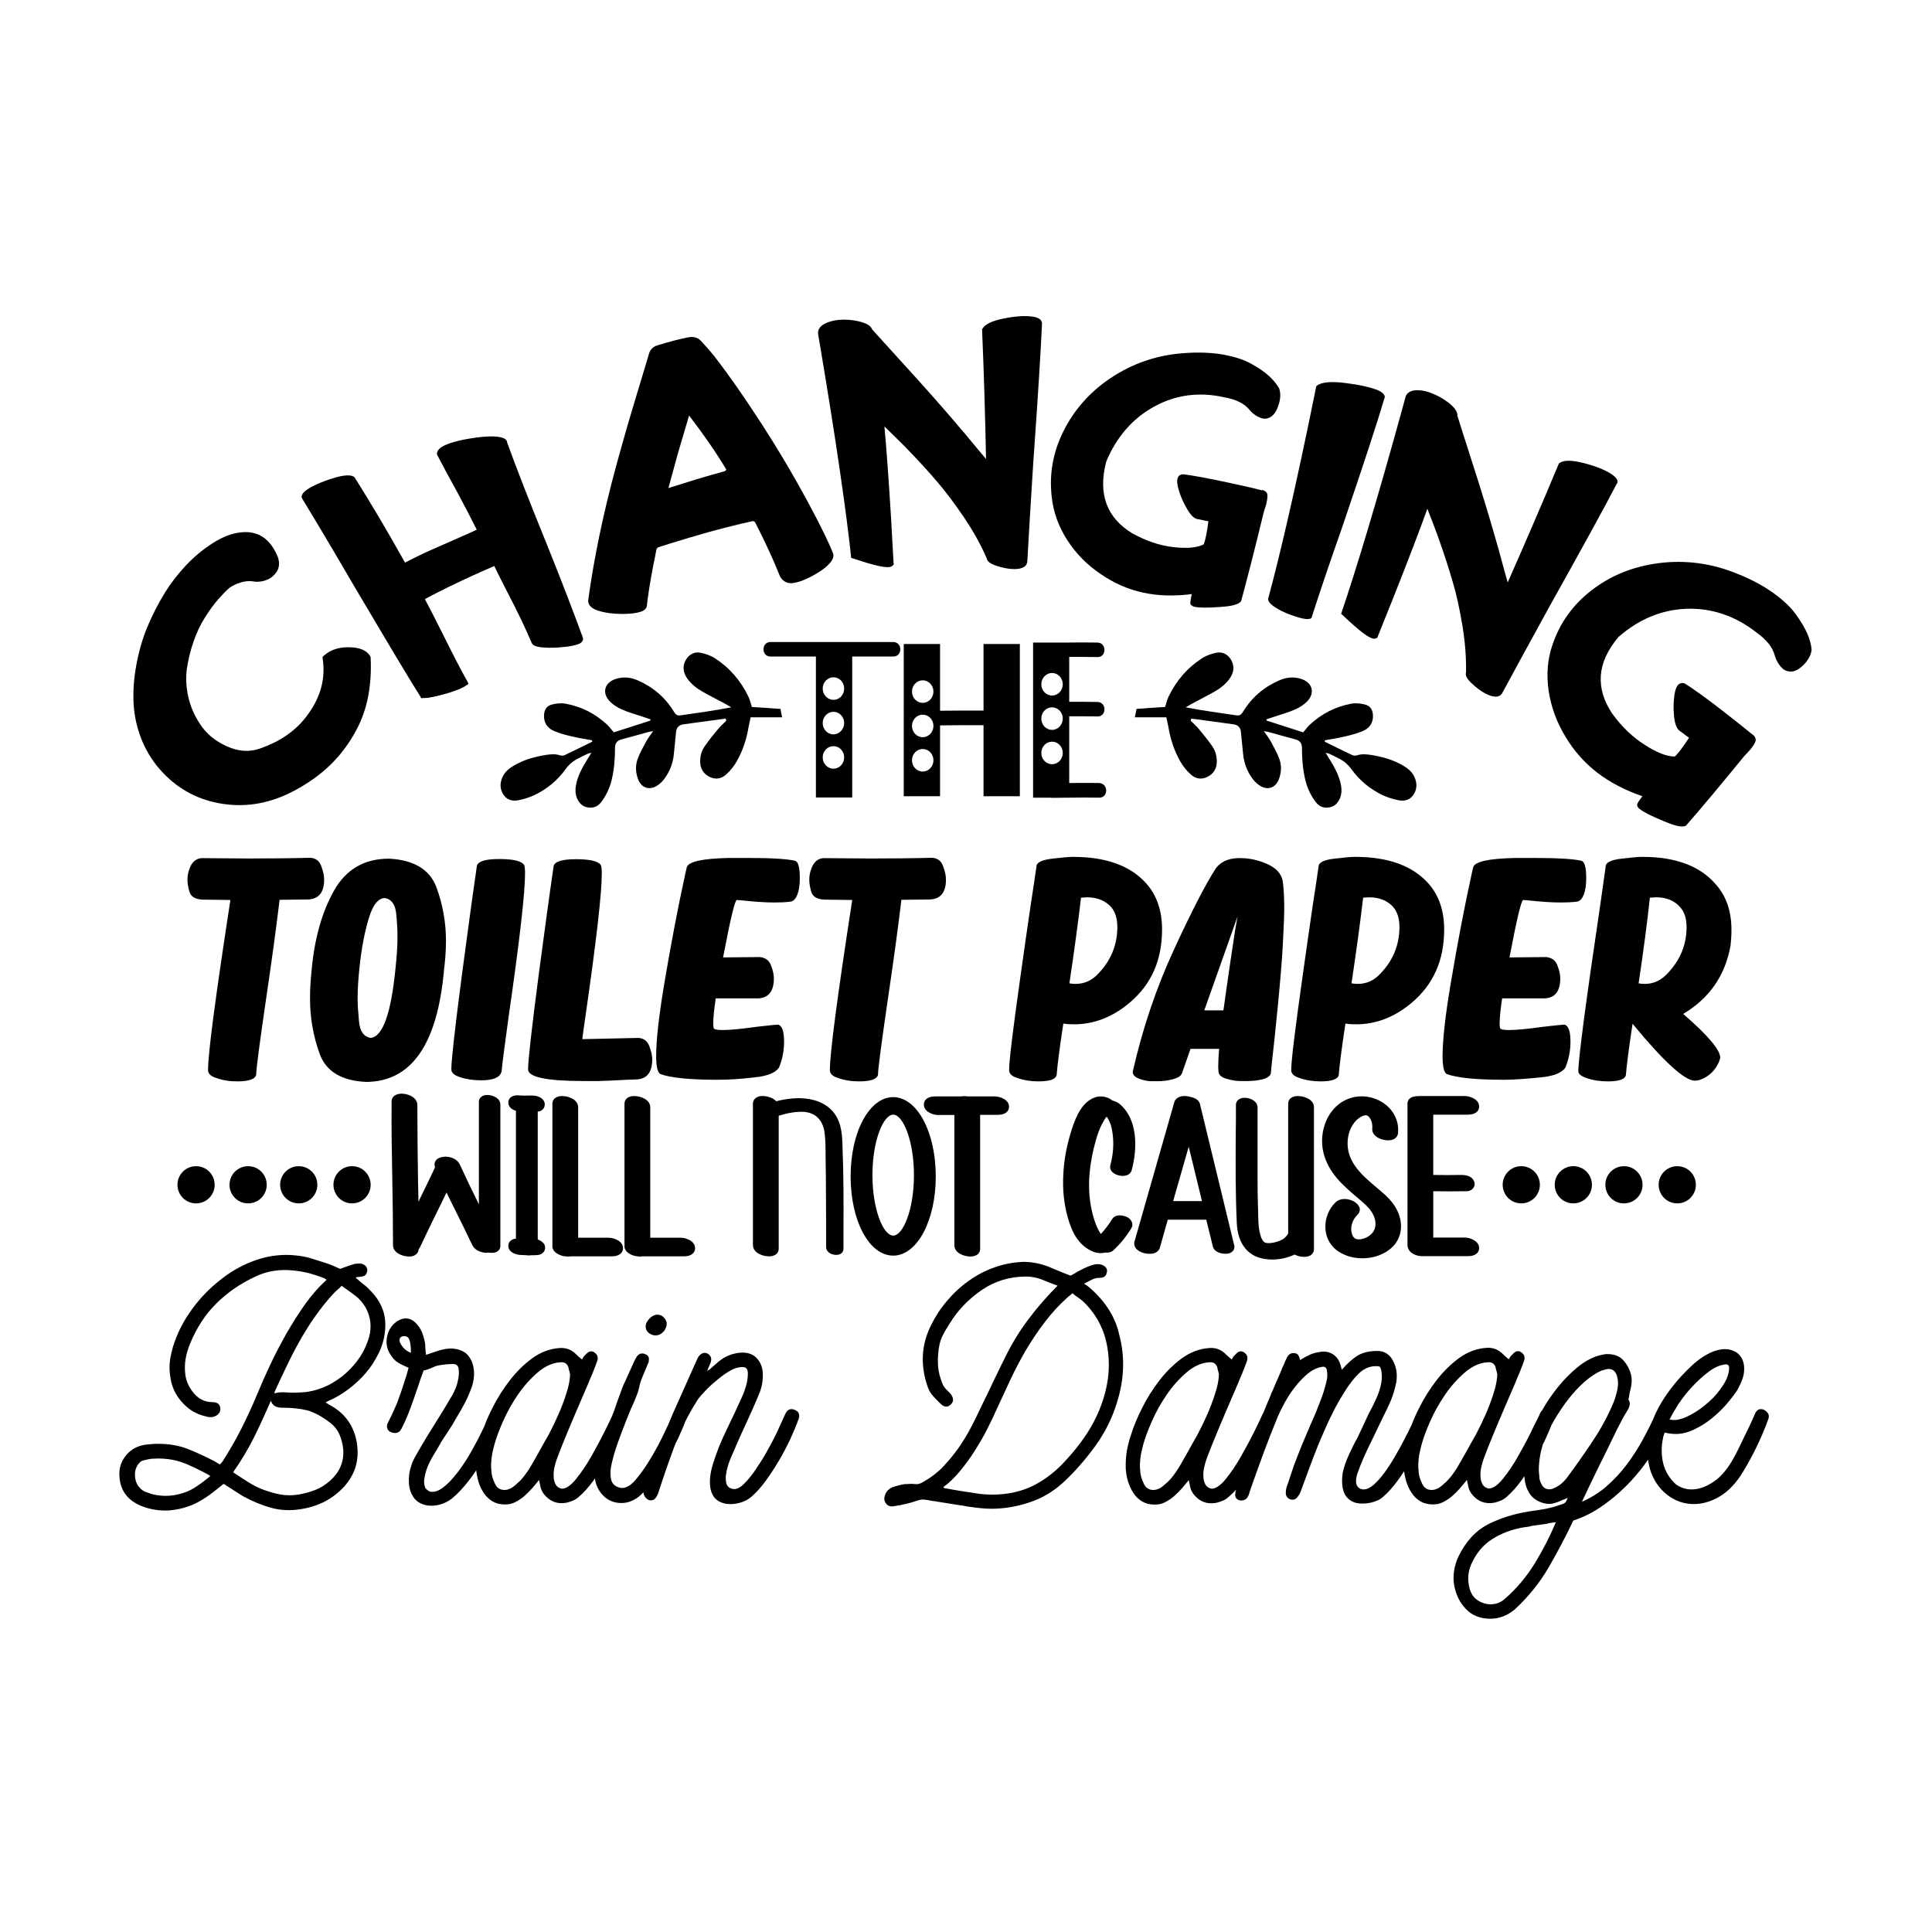 <?xml version="1.0" encoding="utf-8"?>
<!-- Generator: Adobe Illustrator 22.0.0, SVG Export Plug-In . SVG Version: 6.00 Build 0)  -->
<svg version="1.1" id="Layer_1" xmlns="http://www.w3.org/2000/svg" xmlns:xlink="http://www.w3.org/1999/xlink" x="0px" y="0px"
	 viewBox="0 0 1080 1080" style="enable-background:new 0 0 1080 1080;" xml:space="preserve">
<g>
	<path d="M206.9,721.3c-1-1.1-2-2.1-3.1-2.9c-1.1-0.8-2.2-1.7-3.3-2.7l-0.4-0.4l-0.8-0.6l-0.4-0.4l0.4-0.4c1.4,0,2.6-0.2,3.8-0.5
		c1.2-0.3,1.9-1.3,2.2-3c0.1-1.1-0.2-2-1-2.8c-0.8-0.7-1.8-1.2-2.9-1.3c-1.4,0-2.4,0.1-3.1,0.2c-1.4,0.4-2.7,0.9-4,1.3
		c-1.3,0.5-2.7,1-4.2,1.5c-2.5-1.2-5.1-2.3-7.8-3.2c-2.7-0.9-5.5-1.7-8.2-2.6c-2.3-0.7-4.6-1.2-7-1.5c-2.3-0.3-4.6-0.5-7-0.5
		c-6.7,0-13.2,1.3-19.5,3.8c-6.3,2.5-12.2,5.9-17.6,10.3c-5.5,4.3-10.3,9.2-14.5,14.7c-4.2,5.5-7.5,11.2-9.9,17.2
		c-1.5,3.7-2.6,7.4-3.3,11.2c-0.7,3.8-0.7,7.6,0,11.6c0.8,5.2,3,9.8,6.7,13.8c3.6,4,8,6.6,13.2,7.7c0.8,0.3,1.7,0.4,2.6,0.4
		s1.7-0.2,2.6-0.6c2.2-1.1,3.1-2.7,2.7-4.9c-0.4-1.9-1.8-2.9-4.3-2.9c-4.1,0-7.5-1.6-10.3-4.8c-2.7-3.2-4.4-6.7-4.9-10.6
		c-0.4-3.1-0.3-6.2,0.2-9c0.5-2.9,1.4-5.7,2.5-8.4c3.6-8.7,8.4-16.2,14.6-22.3c6.2-6.2,13.5-11.2,22.1-15.2c6.4-3,13.4-4.1,20.9-3.3
		c3,0.3,5.9,0.8,8.8,1.5c2.9,0.8,5.7,1.7,8.4,2.8c0.1,0,0.2,0,0.2,0.1c0,0.1,0.1,0.1,0.2,0.1l0.6,0.4c0.1,0,0.2,0,0.2,0.1
		c0,0.1,0.1,0.1,0.2,0.1c-0.1,0.1-0.2,0.3-0.2,0.4c-4.1,3.7-8,8.1-11.7,13.3c-3.7,5.2-7.1,10.6-10.4,16.3
		c-3.2,5.7-6.2,11.4-8.9,17.1c-2.7,5.7-5.1,11.1-7.2,16.2c-2.9,7-5.9,13.5-9,19.7c-3.1,6.1-6.7,12.4-10.7,18.7l-0.4,0.4l-0.6,0.8
		l-0.4,0.4c-0.7-0.3-1.3-0.6-1.7-0.9c-0.5-0.3-1-0.6-1.5-0.9c-5.2-2.7-10.2-5-15-6.9c-4.8-1.8-10.2-2.8-16.2-2.8
		c-2.6,0-5.3,0.2-8,0.6c-4.4,0.8-7.9,2.9-10.5,6.3c-2.6,3.4-3.7,7.2-3.3,11.6c0.5,7.7,4.6,13.1,12.1,16.2c5.2,2.1,10.6,2.9,16.2,2.5
		c7.1-0.7,13.5-2.9,19.3-6.8c1.9-1.2,3.7-2.5,5.3-3.8c1.6-1.3,3.4-2.7,5.3-4.2c0.3,0.1,0.8,0.5,1.6,1c0.4,0.3,0.8,0.5,1.1,0.7
		c0.3,0.2,0.7,0.4,1.1,0.7l4.5,2.9c0.4,0.3,0.8,0.5,1.1,0.7c0.3,0.2,0.7,0.4,1.1,0.7c5.2,2.9,10.5,5.1,15.8,6.6
		c5.3,1.5,11,1.8,17,0.8c9.7-1.5,17.8-5.7,24.2-12.7c3.1-3.6,5.3-7.3,6.4-11.4c1.1-4,1.3-8.3,0.6-12.8c-1.5-9.2-6.2-16.1-14.1-20.7
		c-0.5-0.3-1.1-0.6-1.6-0.9c-0.5-0.3-1.2-0.7-1.8-1.1c0.3-0.1,0.5-0.3,0.7-0.4c0.2-0.1,0.4-0.3,0.7-0.4c3.8-1.6,7.6-3.8,11.2-6.5
		c3.6-2.7,6.9-5.7,9.7-9c2.9-3.3,5.3-7,7.3-11.1c2-4,3.2-8.2,3.6-12.4c0.5-4.5,0.1-8.7-1.4-12.5C212.4,727.9,210,724.4,206.9,721.3z
		 M108.5,831.8c-3.1,1.9-6.6,3.2-10.5,3.9c-4.5,0.8-9,0.6-13.5-0.6c-0.7-0.3-1.3-0.5-1.9-0.7c-0.6-0.2-1.3-0.4-1.9-0.7
		c-2.7-1.5-4.4-3.8-5-6.8c-0.6-3-0.2-5.7,1.3-8c1-1.5,2-2.3,3.1-2.5c1.1-0.3,2.1-0.5,3-0.7c0.9-0.2,1.9-0.3,3-0.3
		c7-0.4,13.5,0.8,19.7,3.7c1.6,0.7,3.3,1.4,4.9,2.3c1.6,0.8,3.3,1.6,4.9,2.5c0.3,0.1,0.6,0.3,0.9,0.5c0.3,0.2,0.7,0.4,1.1,0.7
		C114.6,827.6,111.6,829.9,108.5,831.8z M184.5,795.3c2.5,1.9,4.2,4.1,5.3,6.7c1.1,2.5,1.8,5.4,2.1,8.5c0.4,6.8-2.1,12.6-7.6,17.4
		c-2.6,2.3-5.4,4-8.3,5.1c-2.9,1.1-6,1.9-9.3,2.5c-3.3,0.5-6.5,0.5-9.5,0c-3.1-0.5-6.2-1.4-9.3-2.5c-3.1-1.1-6.1-2.6-9-4.4
		s-5.7-3.7-8.6-5.6c4.4-6.2,8.2-12.6,11.6-19.3c3.3-6.7,6.5-13.6,9.5-20.7c0.5,1.5,1.3,2.5,2.4,3.1c1,0.5,2.2,0.8,3.4,0.8
		c5.7,0,10.6,0.5,14.6,1.5C175.6,789.5,179.9,791.7,184.5,795.3z M206.3,747.5c-1.1,3.8-2.7,7.4-4.9,10.8c-2.2,3.3-4.8,6.4-7.7,9
		c-2.9,2.7-6.2,4.9-9.7,6.8c-3.6,1.8-7.3,3.1-11.3,3.8c-1.6,0.3-3.3,0.4-5,0.5c-1.7,0.1-3.4,0.1-5,0.1l-3.9-0.2h-1.8
		c-0.7,0-1.3,0.1-1.8,0.2c-0.5,0.1-1.2,0.3-1.8,0.4c0.1-0.3,0.2-0.5,0.1-0.6c-0.1-0.1,0-0.3,0.1-0.4c2-4.5,4.2-9.2,6.6-14.1
		c2.3-4.9,4.8-9.7,7.5-14.5c2.7-4.7,5.5-9.3,8.6-13.6c3.1-4.4,6.3-8.4,9.7-12.1c0.7-0.8,1.5-1.6,2.4-2.4c0.9-0.7,1.7-1.5,2.6-2.4
		c2.6,1.8,5.1,3.6,7.5,5.4c2.4,1.8,4.4,4.1,6,6.9C207.2,736.2,207.9,741.6,206.3,747.5z"/>
	<path d="M362.9,745.3c1.2,0.8,2.4,1.2,3.5,1.2c1.5,0,2.8-0.5,4-1.6c1.2-1.1,1.9-2.4,2.2-3.9c0.3-1.5-0.1-2.9-1.2-4.2
		c-1.1-1.3-2.4-1.9-3.9-1.9c-1.2,0-2.4,0.5-3.6,1.4c-1.2,1-2,2.1-2.6,3.3c-0.4,1.1-0.5,2.2-0.2,3.2
		C361.3,743.7,362,744.6,362.9,745.3z"/>
	<path d="M442.5,787.7c-1.5,0-2.7,0.9-3.5,2.7c-1.4,3.1-3,6.6-4.8,10.5c-1.8,3.8-3.9,7.6-6,11.4c-2.2,3.8-4.4,7.2-6.7,10.5
		c-2.3,3.2-4.5,5.8-6.7,7.7c-0.8,0.7-1.7,1.2-2.8,1.6c-1,0.4-2.1,0.4-3.2,0c-1.5-0.5-2.4-1.5-2.8-3c-0.3-1.4-0.4-3-0.2-4.6
		c0.2-1.6,0.6-3.3,1.1-5c0.5-1.7,1-3,1.4-4c1.4-3.3,2.8-6.5,4.2-9.7c1.4-3.2,2.9-6.5,4.4-9.7c1.2-2.7,2.5-5.5,3.8-8.4
		c1.3-2.9,2.5-5.7,3.6-8.4c1.6-3.7,2.3-7.7,2.1-12.1c-0.3-3.4-1.5-6.1-3.6-8.2c-2.1-2.1-4.9-3-8.3-2.9c-4.4,0.3-8.1,1.6-11.3,3.9
		c-1.1,0.8-2.2,1.7-3.3,2.7c-1.1,1-2.2,1.9-3.3,2.9c-0.5,0.3-1,0.5-1.2,0.8c0-0.3,0-0.4,0.1-0.5c0.1-0.1,0.1-0.2,0.1-0.3l1.4-3.3
		c0.5-1.1,0.7-2.2,0.5-3.2c-0.2-1-0.9-1.8-1.9-2.4c-1-0.5-1.9-0.6-2.9-0.2c-1,0.4-1.8,1.2-2.5,2.3l-0.4,0.8l-0.8,1.8
		c-2.5,5.5-4.4,9.9-5.9,13.2c-1.5,3.4-2.9,6.5-4.2,9.4c-1.3,2.9-2.1,4.8-2.4,5.4c-0.9,2-1.8,4.2-2.7,6.4c-0.6,1.3-1.3,2.8-2.1,4.5
		c-2.1,4.5-4.5,9.1-7.3,13.8c-2.7,4.7-5.6,8.9-8.5,12.4c-2.9,3.6-5.6,5.3-8.1,5.3c-0.8,0-1.6-0.2-2.4-0.5c-0.8-0.3-1.4-0.7-1.9-1.1
		c-1-0.8-1.6-1.9-1.9-3.3c-0.3-1.4-0.4-2.9-0.3-4.5c0.1-1.6,0.4-3.3,0.8-5c0.4-1.7,0.8-3.2,1.2-4.6c1.2-4,2.7-8.1,4.3-12.4
		c1.6-4.3,3.3-8.4,4.9-12.4c1.5-3.3,2.6-5.7,3.2-7.4c0.6-1.6,1.1-2.9,1.3-3.9l0.8-3.3c0.3-1,0.7-2.3,1.4-3.9
		c0.7-1.6,1.7-4.1,3.1-7.4c0.3-0.5,0.4-1.1,0.4-1.6c0.3-1.9-0.5-3.1-2.5-3.7c-1.6-0.5-3-0.1-4.1,1.4c-0.7,1-1.2,1.9-1.6,2.9
		c-1.5,3.3-2.7,5.9-3.6,7.9c-0.9,2-1.6,3.7-2.3,5c-0.6,1.4-1.1,2.6-1.4,3.6c-0.3,1-0.8,2.2-1.3,3.6c-0.5,1.4-1.2,3.1-1.8,5.1
		c-0.4,1.3-1,3-1.8,4.9c-0.9,2-2.3,5-4.3,9c-2.3,4.6-4.8,9.3-7.5,14c-2.7,4.8-5.6,9-8.5,12.6c-2.9,3.6-5.6,5.4-7.9,5.4
		c-1.6-0.3-2.8-1.1-3.5-2.4c-0.7-1.3-1.1-2.8-1.1-4.6c-0.1-1.8,0.1-3.5,0.5-5.2c0.4-1.7,0.8-3.1,1.2-4.2c2.3-6.2,4.8-12.3,7.4-18.5
		c1.1-2.5,2.2-5.1,3.3-7.8l6.8-15.8c0.1-0.3,0.3-0.6,0.4-0.9c0.1-0.3,0.3-0.7,0.4-1.1l1.6-3.7c1.1-2.7,2.1-5.3,2.9-7.6
		c0.4-1.8-0.1-3.1-1.4-4.1c-1.4-1.2-2.8-1.2-4.3,0c-0.3,0.3-0.6,0.6-0.9,0.9c-0.3,0.3-0.7,0.7-0.9,0.9c-0.3,0.3-0.5,0.6-0.6,0.9
		c-0.1,0.3-0.3,0.6-0.6,0.9c-0.7-0.5-1.3-1-1.7-1.4c-0.5-0.4-1-0.9-1.5-1.4c-2.7-2.7-5.9-3.9-9.6-3.5c-5.3,0.4-10.3,2.3-15,5.7
		c-4.6,3.4-8.8,7.5-12.5,12.3c-3.7,4.8-6.9,9.8-9.6,15.2c-1.9,3.7-3.5,7.3-4.7,10.6c-0.4,0.9-0.9,1.9-1.4,2.9
		c-1.6,3.4-3.7,7.2-6,11.4c-2.4,4.2-4.9,8-7.6,11.5c-2.7,3.5-5.3,6.3-8,8.3c-2.7,2.1-5.2,2.8-7.5,2.3c-0.7-0.4-1.3-0.8-1.7-1.2
		c-0.5-0.4-0.8-0.8-0.9-1.2c-0.5-1.6-0.7-3.2-0.4-4.7c0.5-3.1,1.3-5.8,2.4-8.1c1-2.3,2.4-4.7,4-7.3c0.5-0.8,1.1-1.6,1.5-2.5
		c0.5-0.8,1-1.7,1.5-2.7l6.4-9.8c0.5-1,1.1-1.8,1.5-2.7c0.5-0.8,1-1.6,1.5-2.5c1.5-2.5,2.9-5,4.2-7.5c1.3-2.5,2.4-5.2,3.4-7.9
		c0.7-1.9,1.1-3.9,1.3-5.8c0.2-2,0.1-4-0.3-6c-0.5-2.3-1.4-4.3-2.7-5.9c-1.2-1.6-3-2.8-5.3-3.5c-2.7-0.8-5.6-0.9-8.6-0.2
		c-0.8,0.1-1.7,0.4-2.8,0.7c-1,0.3-2,0.7-3,1c-1,0.3-1.8,0.6-2.6,0.9c-0.8,0.3-1.3,0.4-1.5,0.4c0-0.5,0-1-0.1-1.3
		c-0.1-0.3-0.1-0.6-0.1-0.9c-0.1-1-0.2-1.9-0.2-2.9c0-1-0.1-1.9-0.4-2.9c-0.3-1.2-0.7-2.6-1.2-4c-0.5-1.4-1.3-2.8-2.2-4
		c-0.9-1.2-1.9-2.3-3.1-3.1c-1.2-0.8-2.5-1.2-4-1.2c-1.5,0-3,0.5-4.5,1.4c-3,1.9-5,4.7-5.8,8.3c-0.9,3.6-0.4,7,1.5,10.1
		c1.4,2.3,2.9,4,4.5,4.9c1.6,1,3.6,1.9,5.9,2.9c-0.8,3-1.6,5.8-2.5,8.3c-0.8,2.5-1.6,5-2.5,7.4c-0.8,2.4-1.7,4.8-2.8,7.1
		c-1,2.3-2.2,4.9-3.6,7.6c-0.7,1.2-0.9,2.4-0.5,3.5c0.3,1.1,1.2,1.8,2.6,2.3c2.5,0.7,4.2,0,5.3-2.1c1.5-2.9,2.7-5.6,3.7-8.1
		c1-2.5,1.9-5,2.8-7.5c0.9-2.5,1.8-5.1,2.7-7.8c0.9-2.7,1.9-5.8,3.2-9.2h0.2c1.1-0.3,2-0.5,2.7-0.8c0.7-0.3,1.3-0.5,1.9-0.8
		c0.6-0.3,1.3-0.5,1.9-0.8c0.7-0.3,1.6-0.5,2.7-0.6c2.3-0.4,4.7-0.6,7.2-0.6c1.6,0,2.6,0.8,2.9,2.3c0.3,1.6,0.3,3.4,0,5.1
		c-0.3,2.1-0.8,4-1.5,5.9c-0.8,1.9-1.7,3.8-2.8,5.5c-2.1,3.6-4.2,7.1-6.4,10.6c-2.2,3.5-4.4,7-6.6,10.6c-1.2,2.1-2.5,4.1-3.7,6.2
		c-1.2,2.1-2.4,4.1-3.5,6.1c-0.8,1.5-1.5,3-1.9,4.5c-0.5,1.5-0.9,3-1.1,4.5c-0.3,1.9-0.3,3.8-0.2,5.6c0.1,1.8,0.6,3.7,1.4,5.6
		c1.1,2.3,2.6,4,4.6,5.1c2,1.1,4.1,1.6,6.5,1.6c2.2,0,4.3-0.4,6.5-1.2c2.1-0.8,4-1.9,5.6-3.3c2.7-2.3,5.5-5.3,8.3-8.8
		c1.6-2.1,3.2-4.2,4.7-6.5c0.2,2,0.6,3.9,1.1,5.9c0.7,2.4,1.7,4.6,3,6.6c1.3,2,2.9,3.6,4.9,4.8c2,1.2,4.3,1.8,7.1,1.8
		c2.1,0,4-0.4,5.7-1.3c1.8-0.9,3.5-2,5.1-3.4c1.6-1.4,3.1-2.9,4.5-4.5c1.4-1.6,2.6-3.1,3.7-4.5c0.3,1.5,0.6,2.9,0.9,4.2
		c0.3,1.3,1,2.6,1.9,3.8c3.3,4.1,7.5,5.7,12.7,4.7c1.2-0.3,2.4-0.7,3.6-1.2c1.2-0.5,2.2-1.2,3.2-2.1c2.6-2.2,5.2-5.1,7.8-8.6
		c0.4-0.6,0.8-1.1,1.2-1.7c0.3,3.2,1.6,6.2,3.9,8.9c2.9,3.3,6.5,4.9,10.9,4.9c3.4,0,6.6-1.2,9.6-3.5c0.9-0.7,1.8-1.6,2.7-2.5
		c0,1,0.4,2,1.1,2.9c0.9,1.1,1.9,1.6,3,1.6c1.1,0,1.9-0.4,2.6-1.2c0.6-0.8,1.1-1.7,1.5-2.7c2.6-8.1,5.5-16.6,8.8-25.5
		c0.3-0.8,0.6-1.6,0.9-2.3c0.4-0.9,0.9-1.7,1.3-2.6c1.6-3.5,3-6.6,4.1-9.6c1.9-3.9,4.1-7.7,6.4-11.4c0.8-1.4,2.2-3.1,4.1-5.1
		c1.9-2.1,4-4.1,6.3-6c2.3-2,4.5-3.7,6.9-5.2c2.3-1.5,4.4-2.4,6.2-2.7c2.1-0.4,3.4-0.3,4.2,0.4c0.8,0.7,1.1,2.1,0.9,4.3
		c-0.1,1.9-0.4,3.7-0.9,5.4c-0.5,1.7-1.1,3.4-1.7,5c-3,6.7-6.2,13.5-9.6,20.5c-1.5,3.1-2.9,6.3-4.1,9.3c-1.2,3.1-2.3,6.3-3.3,9.5
		c-0.7,2.3-1.2,4.6-1.4,6.8c-0.3,2.2-0.2,4.4,0.2,6.8c0.7,3,2.1,5.2,4.1,6.5c2.1,1.3,4.4,1.9,7,1.9c2.2,0,4.3-0.4,6.4-1.1
		c2.1-0.7,3.8-1.7,5.3-3c2.6-2.2,5.2-5.1,7.8-8.6c2.6-3.6,5.1-7.3,7.5-11.4c2.4-4,4.5-8.1,6.5-12.3c1.9-4.2,3.5-8,4.7-11.4
		c0.5-1.5,0.3-2.8-0.6-3.9C444.8,788.3,443.7,787.7,442.5,787.7z M226.1,754c-1-1-1.8-2.1-2.3-3.1c-0.5-1-0.6-1.9-0.3-2.7
		c0.3-0.7,1-1.2,2.3-1.3c1.1,0,1.9,0.3,2.4,0.9c0.5,0.6,0.8,1.4,1,2.3c0.2,0.9,0.3,1.9,0.4,3c0.1,1.1,0.1,2.1,0.1,3.1
		C228.3,755.7,227.1,755,226.1,754z M301.6,811.1c-1.5,2.6-3,5.2-4.4,7.7c-1.4,2.5-3.1,5-5,7.3c-1.1,1.4-2.6,2.8-4.5,4.4
		c-1.9,1.6-3.8,2.4-5.7,2.4c-2.5,0-4.3-1.2-5.4-3.7c-1.2-2.5-1.8-4.7-1.9-6.8c-0.3-2.5-0.2-4.9,0.1-7.4c0.3-2.5,0.9-4.8,1.5-7.2
		c1-3.7,2.6-8.1,4.9-13.3c2.3-5.2,5.1-10.2,8.4-15c3.3-4.8,7-8.9,11.1-12.4c4.1-3.5,8.4-5.4,12.9-5.6c2.1-0.1,3.4,0.8,4.1,2.7
		c0.1,0.3,0.2,0.6,0.2,1l0.6,2.1v0.2l0.2,0.6c-0.1,3.3-0.8,6.9-2.1,10.8c-1.2,3.9-2.7,7.8-4.4,11.7c-1.7,3.9-3.5,7.6-5.4,11.2
		C304.8,805.2,303.1,808.4,301.6,811.1z"/>
	<path d="M619.2,731.1c-3-4.5-6.7-8.5-11.1-12.1c-0.8-0.5-1.5-1-2.1-1.4c1.5-0.8,3-1.6,4.4-2.3c1.4-0.7,3-1,4.6-1
		c2.1,0,3.3-1,3.7-2.9c0.5-1.9-0.3-3.3-2.5-4.3c-1.4-0.5-2.9-0.6-4.5-0.2c-2.1,0.5-4,1.3-5.9,2.2c-1.9,0.9-3.8,1.9-5.5,3l-0.4,0.2
		l-1,0.6c-0.1,0-0.3,0.1-0.4,0.2c-2.2-0.8-4.3-1.6-6.3-2.5c-2-0.8-4-1.6-6-2.5c-5.1-1.9-9.9-2.8-14.6-2.7c-5.6,0.3-10.9,1.3-16,3.2
		c-5.1,1.8-9.8,4.3-14.2,7.5c-4.4,3.1-8.4,6.8-12,11.1c-3.6,4.2-6.6,8.8-9,13.7c-2.7,5.5-4.2,11-4.5,16.6
		c-0.3,5.6,0.5,11.3,2.5,17.2c0.7,2.2,1.7,4.1,3.2,5.7c1.4,1.6,3,3.2,4.6,4.7c1.9,1.6,3.7,1.6,5.3,0c1.6-1.5,1.7-3.3,0.2-5.5
		c-0.3-0.4-0.6-0.8-1-1.2c-0.4-0.4-0.8-0.7-1-1c-1.1-1-1.9-2-2.5-3.1c-0.5-1.1-1-2.3-1.4-3.7c-1-3-1.5-6-1.5-9c-0.1-3,0.2-6,0.7-9
		c0.4-2.3,1.1-4.5,2.2-6.5c1-2,2.2-3.9,3.4-5.8c4.6-7.7,10.7-14,18.1-19.1c7.4-5.1,15.8-7.6,24.9-7.6c3.1,0,6.1,0.6,8.9,1.7
		c2.8,1.2,5.7,2.3,8.7,3.4c-5.9,5.9-11.2,12-16.1,18.5c-4.9,6.4-9.1,13.3-12.8,20.7c-2.3,4.6-4.6,9.3-6.8,13.9
		c-2.2,4.6-4.4,9.4-6.8,14.1c-1.9,4.1-3.9,8.2-6,12.2c-2.1,4-4.5,7.9-7.1,11.6c-2.6,3.7-5.5,7.1-8.6,10.4c-3.1,3.2-6.8,6-10.9,8.3
		c-0.7,0.4-1.4,0.8-2.2,1c-0.8,0.3-1.6,0.3-2.6,0.2c-1-0.1-1.8-0.2-2.7-0.1c-0.8,0.1-1.7,0.1-2.7,0.1c-2.2,0.3-4.4,0.9-6.8,1.7
		c-2.3,0.9-3.8,2.5-4.5,4.8c-0.5,1.6-0.3,3.1,0.7,4.4c1,1.3,2.4,1.8,4.2,1.5c4.9-0.7,9.5-1.8,13.7-3.3c1.2-0.4,2.4-0.5,3.5-0.4
		c0.3,0,0.5,0,0.8,0.1c0.3,0.1,0.5,0.1,0.8,0.1l3.3,0.6c0.7,0,1.2,0.1,1.6,0.2l13.1,2.1c0.4,0.1,1,0.2,1.6,0.2l3.3,0.6
		c0.3,0,0.5,0,0.8,0.1c0.3,0.1,0.5,0.1,0.8,0.1c1.9,0.3,3.8,0.5,5.7,0.7c1.9,0.2,3.8,0.3,5.7,0.3c7.1,0,14.1-1.2,21.1-3.5
		c7-2.3,13.1-5.9,18.5-10.7c6.7-6.1,12.8-13.1,18.5-20.9c5.6-7.8,9.7-16.1,12.3-25c1.9-6.2,3-12.3,3.2-18.6
		c0.2-6.2-0.5-12.5-2.2-18.8C624.5,740.7,622.2,735.6,619.2,731.1z M619.1,772.2c-1,6.2-2.9,12.3-5.6,18.4
		c-2.2,4.8-4.8,9.3-7.7,13.4c-2.9,4.2-6.2,8.2-9.7,12c-5.6,6.3-11.8,11.1-18.5,14.5c-6.7,3.3-14.4,5-23,5c-1.5,0-3.1-0.1-4.7-0.2
		c-1.6-0.1-3.2-0.3-4.7-0.6c-2.9-0.4-5.7-0.9-8.6-1.3c-2.9-0.5-5.7-1-8.6-1.5c-0.1,0-0.3-0.1-0.6-0.4v-0.2c3.3-2.5,6.4-5.5,9.3-9
		c2.9-3.6,5.7-7.3,8.2-11.3c2.5-4,4.9-8,7-12.2c2.1-4.2,4-8.1,5.6-11.8c2.5-5.3,4.9-10.6,7.4-15.9c2.5-5.3,5.2-10.5,8.2-15.7
		c3.3-5.6,6.8-10.9,10.7-16c3.8-5.1,8.1-9.8,12.9-14.1c0.4-0.4,0.9-0.8,1.3-1.1c0.5-0.3,1-0.8,1.5-1.3c1.1,1,2.2,1.8,3.4,2.6
		c1.2,0.8,2.2,1.6,3.2,2.6c7,7,11.3,15.3,12.9,25C620.1,759.6,620.1,766,619.1,772.2z"/>
	<path d="M987.7,789.3c-1-1.1-2.2-1.6-3.4-1.6c-1.4,0-2.5,0.9-3.3,2.7c-0.7,1.6-1.4,3.4-2.3,5.2c-0.8,1.8-1.7,3.7-2.7,5.6
		c-1.1,2.2-2.3,4.7-3.6,7.5c-1.3,2.8-2.8,5.6-4.4,8.3c-3.3,5.5-6.9,9.4-11,11.9c-4,2.5-7.8,3.7-11.4,3.7c-3.3,0-6.2-1-8.8-2.9
		c-3.7-3.4-6-7.3-7.1-11.8c-1-4.4-1.1-9.1-0.1-13.8c0.1-1,0.5-2.1,1-3.3c1.1,0.3,2.1,0.5,3.1,0.6c1,0.1,2,0.2,3.1,0.2
		c3.3,0,6.6-0.8,10-2.4c3.4-1.6,6.7-3.6,9.7-6c3.1-2.5,5.9-5.1,8.4-8c2.5-2.9,4.6-5.6,6.3-8.2c1.2-2.2,2.2-4.4,3-6.6
		c0.7-2.2,1-4.6,0.7-7.2c-0.7-4.8-3.4-7.7-8.2-8.8c-1.5-0.3-3-0.3-4.4-0.1c-1.4,0.2-2.9,0.6-4.4,1.1c-4.4,1.8-8.5,4.5-12.4,8.2
		c-3.9,3.7-7.3,7.3-10.1,10.9c-5.2,6.5-8.9,12.8-11.3,18.9c-1.8,3.9-3.8,7.7-5.9,11.6c-2.7,4.9-5.7,9.5-9,13.9
		c-3.3,4.4-7.1,8.4-11.2,12c-4.1,3.6-8.7,6.4-13.7,8.6c3.1-6.7,6.4-13.4,9.6-20c3.3-6.6,6.6-13.3,9.8-20c1-1.9,1.9-3.8,2.9-5.6
		c1-1.8,2-3.7,3.1-5.4c0.7-1.1,1.1-2.1,1.3-3.1c0.2-1,0-2-0.7-3.1c0.3-1,0.4-1.8,0.5-2.6c0.1-0.7,0.2-1.5,0.5-2.2
		c0.4-1.6,0.7-3.3,0.8-5c0.1-1.7-0.1-3.4-0.6-5c-0.7-2.3-1.9-4.6-3.8-6.8c-1.8-2.2-4.4-3.4-7.7-3.7c-1.1-0.1-2.2-0.1-3.2,0.1
		c-1,0.2-2.1,0.4-3.2,0.7c-4.1,1.2-8.1,3.5-12,6.7c-3.9,3.2-7.5,6.9-10.8,11c-3.3,4.1-6.2,8.4-8.7,12.8c0,0.1-0.1,0.1-0.1,0.2
		c-0.5,0.4-0.9,1-1.2,1.8c-0.3,0.7-0.7,1.7-1.3,2.8c-1.4,2.6-2.6,5.1-3.7,7.5c-0.1,0.1-0.1,0.3-0.2,0.4c-2.1,4.3-4.5,8.6-7,13.1
		c-2.7,4.8-5.6,9-8.5,12.6c-2.9,3.6-5.6,5.4-7.9,5.4c-1.6-0.3-2.8-1.1-3.5-2.4c-0.7-1.3-1.1-2.8-1.1-4.6c-0.1-1.8,0.1-3.5,0.5-5.2
		c0.4-1.7,0.8-3.1,1.2-4.2c2.3-6.2,4.8-12.3,7.4-18.5c1.1-2.5,2.2-5.1,3.3-7.8l6.8-15.8c0.1-0.3,0.3-0.6,0.4-0.9
		c0.1-0.3,0.3-0.7,0.4-1.1l1.6-3.7c1.1-2.7,2.1-5.3,2.9-7.6c0.4-1.8-0.1-3.1-1.4-4.1c-1.4-1.2-2.8-1.2-4.3,0
		c-0.3,0.3-0.6,0.6-0.9,0.9c-0.3,0.3-0.7,0.7-0.9,0.9c-0.3,0.3-0.5,0.6-0.6,0.9c-0.1,0.3-0.3,0.6-0.6,0.9c-0.7-0.5-1.3-1-1.7-1.4
		c-0.5-0.4-1-0.9-1.5-1.4c-2.7-2.7-5.9-3.9-9.6-3.5c-5.3,0.4-10.3,2.3-15,5.7c-4.6,3.4-8.8,7.5-12.5,12.3c-3.7,4.8-6.9,9.8-9.6,15.2
		c-1.8,3.5-3.2,6.7-4.4,9.8c-1.2,2.6-2.6,5.4-4.2,8.4c-1.6,3.1-3.4,6.4-5.3,9.6c-1.9,3.3-3.9,6.3-5.8,8.9c-2,2.7-4,4.9-5.9,6.6
		c-2,1.7-3.9,2.6-5.6,2.6c-1.6,0-2.9-0.7-3.7-2.1c-0.8-1.4-0.8-3.6,0.2-6.8c1.1-3.1,2.3-6.2,3.6-9.1c1.3-2.9,2.7-5.9,4.2-8.9
		l6.6-13.7c1.4-2.7,2.7-5.5,3.9-8.2c1.2-2.7,2.2-5.7,2.9-8.8c1.4-5.1,1-9.8-1.2-14.1c-1.9-3.8-4.9-5.7-8.8-5.7
		c-4.6,0-8.3,0.9-11.1,2.6c-2.7,1.7-5.7,4.3-8.8,7.9c-0.1-0.5-0.3-1.2-0.6-2.1c-0.7-2.9-2.1-5-4.3-6.5c-2.2-1.4-4.7-1.9-7.6-1.3
		c-2.1,0.3-3.9,0.8-5.6,1.6c-1.7,0.8-3.5,1.8-5.2,2.9c-0.3-1.1-0.6-2-1-2.7c-0.4-0.7-1.2-1.1-2.5-1.2c-1.5-0.1-2.7,0.5-3.7,2.1
		l-1.2,2.5c-0.3,0.8-0.6,1.6-1,2.4c-0.4,0.8-0.8,1.5-1,2.4l-4.1,9.4c-0.3,0.8-0.6,1.6-1,2.4c-0.4,0.8-0.8,1.5-1,2.4
		c-1.4,3.2-2.7,6.4-4,9.6c-0.2,0.3-0.3,0.6-0.5,0.9c-0.8,1.9-2.4,5.2-4.6,9.7c-2.3,4.6-4.8,9.3-7.5,14c-2.7,4.8-5.6,9-8.5,12.6
		c-2.9,3.6-5.6,5.4-7.9,5.4c-1.6-0.3-2.8-1.1-3.5-2.4c-0.7-1.3-1.1-2.8-1.1-4.6c-0.1-1.8,0.1-3.5,0.5-5.2c0.4-1.7,0.8-3.1,1.2-4.2
		c2.3-6.2,4.8-12.3,7.4-18.5c1.1-2.5,2.2-5.1,3.3-7.8l6.8-15.8c0.1-0.3,0.3-0.6,0.4-0.9c0.1-0.3,0.3-0.7,0.4-1.1l1.6-3.7
		c1.1-2.7,2.1-5.3,2.9-7.6c0.4-1.8-0.1-3.1-1.4-4.1c-1.4-1.2-2.8-1.2-4.3,0c-0.3,0.3-0.6,0.6-0.9,0.9c-0.3,0.3-0.7,0.7-0.9,0.9
		c-0.3,0.3-0.5,0.6-0.6,0.9c-0.1,0.3-0.3,0.6-0.6,0.9c-0.7-0.5-1.3-1-1.7-1.4c-0.5-0.4-1-0.9-1.5-1.4c-2.7-2.7-5.9-3.9-9.6-3.5
		c-5.3,0.4-10.3,2.3-15,5.7c-4.6,3.4-8.8,7.5-12.5,12.3c-3.7,4.8-6.9,9.8-9.6,15.2c-2.7,5.3-4.8,10.3-6.2,14.8
		c-1.1,3.1-1.9,6.3-2.5,9.5c-0.5,3.2-0.7,6.5-0.6,9.7c0.1,2.3,0.5,4.7,1.2,7.1c0.7,2.4,1.7,4.6,3,6.6c1.3,2,2.9,3.6,4.9,4.8
		c2,1.2,4.3,1.8,7.1,1.8c2.1,0,4-0.4,5.7-1.3c1.8-0.9,3.5-2,5.1-3.4c1.6-1.4,3.1-2.9,4.5-4.5c1.4-1.6,2.6-3.1,3.7-4.5
		c0.3,1.5,0.6,2.9,0.9,4.2c0.3,1.3,1,2.6,1.9,3.8c3.3,4.1,7.5,5.7,12.7,4.7c1.2-0.3,2.4-0.7,3.6-1.2c1.2-0.5,2.2-1.2,3.2-2.1
		c1.4-1.2,2.8-2.5,4.2-4.1c-0.1,0.3-0.2,0.7-0.3,1c-0.4,1.8-0.3,3.1,0.4,3.9c0.7,0.8,1.6,1.2,2.7,1.2c1.5,0,2.6-0.5,3.3-1.4
		c0.7-1,1.2-2.1,1.4-3.3c2.5-7.1,5-14.2,7.6-21.2c2.6-7,5.3-14,8.2-21c1-2.3,2.3-5,3.9-7.9c1.6-2.9,3.5-5.8,5.6-8.5
		c2.1-2.7,4.4-5.2,6.9-7.3c2.5-2.1,5.1-3.5,7.8-4c2.1-0.5,3.1,0.2,3.3,2.3c0.3,1.9,0.2,3.7-0.2,5.3c-0.7,3.1-1.6,6.2-2.7,9.2
		c-1.1,3-2.3,6-3.5,9c-1.8,4.1-3.6,8.2-5.3,12.3c-1.8,4.1-3.5,8.3-5.1,12.5c-1.1,2.7-2.1,5.5-3,8.3c-0.9,2.8-1.8,5.6-2.8,8.3
		c-0.4,1.4-0.5,2.7-0.4,3.9c0.3,1.5,1.2,2.5,2.7,2.9c1.5,0.4,2.7,0,3.7-1.2c0.4-0.5,0.7-1,1-1.4c0.3-0.4,0.5-1,0.8-1.6
		c1.6-4.4,3.2-8.7,4.8-13c1.6-4.3,3.2-8.6,5-13c1.2-3,2.7-6.4,4.3-10c1.6-3.7,3.4-7.3,5.3-11c1.9-3.6,4-7.1,6.2-10.5
		c2.2-3.3,4.4-6.2,6.8-8.5c2.9-2.9,6.2-4.3,9.8-4.3c1,0,1.6,0.1,1.9,0.2c0.3,0.1,0.6,0.7,0.9,1.6c0.5,2.2,0.6,4.6,0.2,7.2
		c-0.5,3.1-1.5,6.1-2.8,9c-1.3,2.9-2.7,5.7-4.2,8.4l-6.2,13.3c-1.5,2.6-3.1,5.8-4.9,9.7c-1.8,3.9-2.9,7.3-3.5,10.1
		c-0.4,2.6-0.5,5.1-0.2,7.5c0.3,2.4,1,4.4,2.3,6c1.2,1.6,3,2.8,5.2,3.4c2.3,0.6,5.1,0.6,8.5-0.1c1.2-0.3,2.4-0.7,3.6-1.2
		c1.2-0.5,2.2-1.2,3.2-2.1c2.6-2.2,5.2-5.1,7.8-8.6c1.3-1.8,2.6-3.6,3.9-5.6c0.2,1.7,0.6,3.5,1.1,5.3c0.7,2.4,1.7,4.6,3,6.6
		c1.3,2,2.9,3.6,4.9,4.8c2,1.2,4.3,1.8,7.1,1.8c2.1,0,4-0.4,5.7-1.3c1.8-0.9,3.5-2,5.1-3.4c1.6-1.4,3.1-2.9,4.5-4.5
		c1.4-1.6,2.6-3.1,3.7-4.5c0.3,1.5,0.6,2.9,0.9,4.2c0.3,1.3,1,2.6,1.9,3.8c3.3,4.1,7.5,5.7,12.7,4.7c1.2-0.3,2.4-0.7,3.6-1.2
		c1.2-0.5,2.2-1.2,3.2-2.1c2.6-2.2,5.2-5.1,7.8-8.6c0.7-0.9,1.4-1.9,2-2.9c0.1,1.2,0.3,2.4,0.5,3.6c0.3,1.7,0.9,3.3,1.7,4.8
		c1.5,2.9,3.7,4.9,6.6,6c2.9,1.2,5.5,1.4,7.8,0.7c1.1-0.3,2.2-0.6,3.2-1.1c1-0.5,2.1-0.9,3.2-1.3l1.2-0.6c-0.3,1.1-0.7,1.9-1.2,2.5
		c-0.5,0.5-1.3,1-2.3,1.2c-3,1.1-6,1.9-8.9,2.5c-2.9,0.5-6,1-9.1,1.4c-8.6,1.4-16.3,3.8-23.1,7.3c-6.8,3.5-12.2,9.4-16.3,17.7
		c-2.6,5.5-3.4,10.9-2.5,16.4c1,5.2,3.1,9.6,6.6,13.2c3.4,3.6,8,5.4,13.7,5.4c4.9,0,9.5-1.8,13.7-5.3c7.5-7,13.7-14.7,18.7-23.2
		c4.9-8.5,9.6-17.3,13.9-26.4c5.7-1.8,11.4-4.7,17-8.7c5.6-4,10.8-8.6,15.6-13.8c3.3-3.6,6.4-7.5,9.2-11.5c0.2,1.8,0.6,3.5,1,5.1
		c1.8,6,5,10.8,9.5,14.4c4.6,3.6,9.6,5.3,15.1,5.3c4.8,0,9.6-1.4,14.5-4.3c4.9-2.9,9.3-7.6,13.2-14.1c2.7-4.5,5.3-9.3,7.7-14.3
		c2.4-5,4.5-10,6.3-15.1C989,791.7,988.8,790.4,987.7,789.3z M664.3,811.1c-1.5,2.6-3,5.2-4.4,7.7c-1.4,2.5-3.1,5-5,7.3
		c-1.1,1.4-2.6,2.8-4.5,4.4c-1.9,1.6-3.8,2.4-5.7,2.4c-2.5,0-4.3-1.2-5.4-3.7c-1.2-2.5-1.8-4.7-1.9-6.8c-0.3-2.5-0.2-4.9,0.1-7.4
		c0.3-2.5,0.9-4.8,1.5-7.2c1-3.7,2.6-8.1,4.9-13.3c2.3-5.2,5.1-10.2,8.4-15c3.3-4.8,7-8.9,11.1-12.4c4.1-3.5,8.4-5.4,12.9-5.6
		c2.1-0.1,3.4,0.8,4.1,2.7c0.1,0.3,0.2,0.6,0.2,1l0.6,2.1v0.2l0.2,0.6c-0.1,3.3-0.8,6.9-2.1,10.8c-1.2,3.9-2.7,7.8-4.4,11.7
		c-1.7,3.9-3.5,7.6-5.4,11.2C667.5,805.2,665.8,808.4,664.3,811.1z M819.9,811.1c-1.5,2.6-3,5.2-4.4,7.7c-1.4,2.5-3.1,5-5,7.3
		c-1.1,1.4-2.6,2.8-4.5,4.4c-1.9,1.6-3.8,2.4-5.7,2.4c-2.5,0-4.3-1.2-5.4-3.7c-1.2-2.5-1.8-4.7-1.9-6.8c-0.3-2.5-0.2-4.9,0.1-7.4
		c0.3-2.5,0.9-4.8,1.5-7.2c1-3.7,2.6-8.1,4.9-13.3c2.3-5.2,5.1-10.2,8.4-15c3.3-4.8,7-8.9,11.1-12.4c4.1-3.5,8.4-5.4,12.9-5.6
		c2.1-0.1,3.4,0.8,4.1,2.7c0.1,0.3,0.2,0.6,0.2,1l0.6,2.1v0.2l0.2,0.6c-0.1,3.3-0.8,6.9-2.1,10.8c-1.2,3.9-2.7,7.8-4.4,11.7
		c-1.7,3.9-3.5,7.6-5.4,11.2C823.1,805.2,821.4,808.4,819.9,811.1z M857.9,874c-4.6,7.5-10.2,14.1-16.6,19.7c-2.3,2.1-5,3.1-8,3.1
		c-2.7,0-5.2-0.8-7.5-2.4c-2.3-1.6-3.7-3.9-4.4-6.9c-1.1-4.4-0.8-8.5,0.8-12.5c2.7-6.4,6.7-11.3,11.9-14.6
		c5.2-3.3,11.1-5.5,17.6-6.6c0.7-0.1,1.4-0.2,2.2-0.3c0.8-0.1,1.5-0.2,2.2-0.5l8.6-1.2c0.7-0.3,1.4-0.4,2.2-0.5
		c0.7-0.1,1.5-0.2,2.2-0.3h0.6C866.4,858.9,862.5,866.5,857.9,874z M876.3,825.6c-1.1,1.5-2.4,2.9-3.9,4.1c-1.5,1.2-3.2,2.1-5.1,2.7
		c-2.6,0.5-4.5-0.4-5.7-2.9c-0.7-1.4-1.1-2.7-1.1-4c-0.1-1.3-0.2-2.4-0.3-3.4c0-5.1,0.8-9.9,2.2-14.5c0.5-1,1-2,1.5-3.1
		c1.3-2.9,2.5-5.6,3.5-8.1c0.5-0.9,1-1.8,1.6-2.8c2.3-3.9,4.8-7.7,7.6-11.3c2.8-3.6,5.8-6.9,9.1-9.8c3.3-2.9,6.6-5.1,10-6.5h0.6
		c0-0.1,0.1-0.2,0.2-0.2c4.4-1.5,7,0.2,7.8,5.1c0.3,2.2,0.2,4.3-0.3,6.5c-0.5,2.1-1.1,4.2-1.9,6.3c-3.1,7.5-7,14.7-11.6,21.6
		C885.8,812.4,881.1,819.1,876.3,825.6z M938.3,784.8c2.3-3.4,4.9-6.7,7.8-9.8c2.9-3.1,6-5.9,9.2-8.3c3.2-2.4,6.3-3.7,9.3-4
		c1.2-0.1,1.9,0.5,2,1.8c0,3-1.1,6.3-3.3,9.7c-2.2,3.5-4.9,6.7-8.1,9.5c-3.2,2.9-6.6,5.3-10.1,7.2c-3.6,1.9-6.7,2.9-9.4,2.9
		c-0.4,0-0.8,0-1.1-0.1c-0.3-0.1-0.8-0.1-1.3-0.1C934.4,791.2,936.1,788.3,938.3,784.8z"/>
</g>
<g>
	<g>
		<path d="M197,361.9c5.2,0.4,8.5,2.2,10.1,5.2c0,0.2,0.1,0.4,0.1,0.6c0.7,15.4-1.8,28.6-7.7,39.8c-5.9,11.3-13.8,20.4-24,27.7
			c-4.7,3.4-9.7,6.3-14.8,8.7c-11.9,5.5-24,7.4-36.6,5.4c-12.6-2-23.6-7.5-32.8-17.1c-5-5.2-8.9-11.1-11.8-17.9
			c-2.8-6.8-4.4-13.7-4.8-20.7c-0.4-7,0.1-14.2,1.5-21.8c1.4-7.6,3.4-14.7,6.2-21.4c2.8-6.7,6.1-13.1,9.9-19.3
			c3.3-5.3,7.2-10.3,11.7-15.1c4.5-4.8,9.6-9,15.1-12.5c5.5-3.5,10.7-5.4,15.5-5.9c9.6-1.1,16.4,3.5,20.6,13.5
			c0,0.1,0.1,0.1,0.1,0.2c1.4,4.1,0.7,7.4-2.2,10.2c-1,1.1-2.2,1.9-3.6,2.5c-1.4,0.6-2.8,1-4.2,1.1c-1.4,0.2-2.7,0.1-3.9-0.1
			c-1.2-0.2-2.6-0.2-4.1,0c-1.6,0.2-3.2,0.7-4.8,1.3c-1.6,0.7-2.9,1.4-4,2.1c-1.9,1.6-4.1,3.9-6.6,6.7c-2.4,2.8-4.9,6.2-7.4,10.2
			c-2.5,3.9-4.6,8.4-6.3,13.3c-1.7,4.9-2.9,9.9-3.7,14.9c-0.7,5-0.5,10.3,0.7,15.8c1.2,5.5,3.4,10.6,6.6,15.4
			c3.5,5.5,8.6,9.6,15,12.5c6.5,2.9,12.5,3.3,18.3,1.3c11.9-4.1,20.9-10.4,27.3-19.5c6.9-9.6,9.6-19.7,8-30.7c0-0.4-0.1-0.7-0.1-1.1
			c0.3-0.3,0.6-0.6,0.9-0.8C185.1,362.9,190.5,361.4,197,361.9z"/>
	</g>
	<g>
		<path d="M305.7,304.3c8.8,21.9,15.4,39.2,20,51.8c0.6,1.5,0,2.7-1.7,3.7c-0.3,0.1-0.6,0.2-0.8,0.3c-1.9,0.7-4.7,1.3-8.3,1.6
			c-3.6,0.4-7.1,0.5-10.6,0.3c-3.5-0.2-5.7-0.8-6.6-1.9c-0.1-0.2-0.3-0.3-0.4-0.5c-3.2-7.6-7.8-17.4-14-29.2c-3-5.8-5.3-10.5-7-14
			c-3.4,1.5-9.5,4.1-18,8.1c-10,4.7-16.9,8.3-20.8,10.4c2.3,4.2,5.7,10.9,10.3,20.1c5.9,11.9,10.4,20.5,13.4,25.8
			c0.2,0.5,0.5,1,0.7,1.5c-0.5,0.3-1,0.7-1.5,1c-1.2,0.9-3.4,1.9-6.5,3c-3.1,1.1-6.3,2-9.7,2.8c-3.4,0.8-5.9,1.2-7.7,1.1
			c-0.3,0-0.7,0.1-1,0.1c-0.2-0.3-0.3-0.6-0.5-0.9c-7.2-11.4-19.2-31.6-36.3-60.5c-13.5-23.2-23.5-39.9-29.8-50.2
			c-0.8-1.4,0.1-3.1,2.6-4.9c3.2-2.2,8-4.4,14.4-6.4c6.4-2,10.5-2.2,12.3-0.6c9.2,14.6,18.6,30.5,28.2,47.7
			c4.2-2.2,10.8-5.5,20.1-9.5c9.4-4.2,16.1-7,20-8.9c-2.4-4.9-6-11.8-10.8-20.8c-5.1-9.3-8.9-16.3-11.3-21c-0.4-1.3,0.2-2.6,1.6-3.8
			c2.6-2.1,8.3-4,16.9-5.4c8.7-1.4,14.6-1.5,17.9-0.4c1.7,0.5,2.6,1.4,2.7,2.7C288.6,261.5,296,280.5,305.7,304.3z"/>
	</g>
	<g>
		<path d="M401.5,202c5.5,7.2,13.5,18.4,23.3,33.5c9.9,15.2,18.8,30.3,26.8,45.1c8,14.8,12.5,24.5,14.1,28.8c0.5,1.4,0,3.1-1.4,4.9
			c-1.2,1.5-3,3.1-5.3,4.7c-2.4,1.6-5,3.1-7.8,4.4c-2.8,1.3-5.2,2.1-7.2,2.4c-0.4,0.1-0.9,0.1-1.3,0.2c-1.5,0.1-2.8-0.2-4.1-1
			c-1.2-0.8-2.1-1.8-2.7-3.1c-3.4-8.6-7.9-18.4-13.5-29.4c-0.5-1-1.2-1.4-2.1-1.1c-8.1,1.8-19.8,4.6-35.1,9.2
			c-8.1,2.4-13.7,4.2-16.8,5.2c-0.8,0.2-1.3,0.7-1.5,1.5c-0.4,2.2-0.9,5.1-1.7,8.7c-1.8,9.4-3,16.9-3.6,22.6
			c-0.3,3.1-4.8,4.5-13.6,4.6c-5.2,0-9.7-0.6-13.5-1.8c-3.8-1.2-5.8-3.1-5.7-5.7c1.9-14.1,5.5-35.9,13-65.3
			c8.6-32.9,16.5-57.2,21.1-73c0.8-2.3,2.4-3.8,5.1-4.5c7.1-2.2,12.9-3.6,17.1-4.4c2.7-0.4,4.8,0.2,6.5,1.8
			C395.5,194.5,398.8,198.3,401.5,202z M405.8,262.9c0.1-0.2,0.2-0.4,0.1-0.6c-5-8.4-11.8-18.4-20.7-30c-1.5,5.2-3.6,12.2-6.2,21
			c-2.3,8.3-4,14.8-5.3,19.3c0,0.1,0,0.1,0,0.2c2.8-0.8,7.7-2.4,14.8-4.6c7.5-2.3,13.1-3.8,16.7-4.8
			C405.5,263.2,405.6,263,405.8,262.9z"/>
	</g>
	<g>
		<path d="M582.5,180.5c-0.7,15.8-2.3,41.9-4.9,78.1c-1.6,25.3-2.7,43.6-3.3,55c-0.1,1.9-1.1,3.2-3.1,3.9c-1.3,0.5-3,0.7-5.1,0.6
			c-2.6-0.1-5.6-0.7-9-1.8c-3.4-1.1-5.2-2.4-5.5-4.1c-3-7.1-7.2-14.7-12.6-22.8c-5.5-8.1-10.4-14.6-14.7-19.6
			c-4.2-5-10.3-11.8-18.6-20.3c-4.6-4.6-8.4-8.3-11.3-11.1c1.1,11.9,2.4,29.5,3.8,52.7c0.5,9.9,1,17.7,1.3,23.3
			c0,0.4,0.1,0.8,0.1,1.2c-0.4,0.3-0.7,0.6-1,0.9c-2.1,1.5-9.2-0.1-21.6-4.3c-0.4-0.1-0.8-0.2-1.2-0.3c0-0.4-0.1-0.8-0.1-1.2
			c-2.3-21.8-8-62.9-18.2-123c-0.6-2.4,0.1-4.4,2.3-6c2.5-1.6,5.7-2.6,9.3-2.9c3.7-0.3,7.3,0,10.8,0.8c4.4,1,6.9,2.5,7.6,4.5
			c14,15.7,35.6,38.3,61.1,69.4c0.9,1,1.8,2.1,2.6,3.1c-0.5-24.9-1.2-48.9-2.2-72c0-0.2,0-0.4,0-0.6c0.1-0.1,0.2-0.3,0.3-0.4
			c1.4-2.4,5.4-4.3,12-5.6c6.6-1.3,11.9-1.6,15.8-1c3,0.4,4.8,1.4,5.2,2.9C582.5,180.3,582.5,180.4,582.5,180.5z"/>
	</g>
	<g>
		<path d="M705.8,273.9c1.7,0.6,2.6,1.5,2.7,2.8c0.1,1.3-0.2,3.2-0.8,5.7c-0.7,1.9-1.1,3.4-1.4,4.5c-4.9,20.3-9.1,36.6-12.5,49.1
			c-1.1,1.8-5,2.9-11.8,3.3c-6.8,0.5-11.5,0.5-14.2-0.1c-0.1,0-0.1,0-0.2,0c-1.5-0.5-2.3-1.2-2.2-2.3c0.1-1.1,0.3-2.7,0.8-4.8
			c-19.7,2.5-36.1-1-50.9-11.2c-7.6-5.1-13.8-11.4-18.7-19c-4.9-7.6-7.8-15.7-8.7-24.3c-1.4-12.3,0.6-24.5,6.5-36.4
			c5.9-11.9,14.7-22.1,26.8-30.1c12.1-8,25.8-12.7,40.7-13.7c8-0.6,15.3-0.3,21.8,0.8c6.5,1.2,11.9,2.9,16,5.3
			c4.2,2.3,7.4,4.6,9.7,6.7c2.3,2.1,4.2,4.4,5.6,6.8c0.9,2.4,0.9,5.3,0,8.5c-0.9,3.2-2.2,5.6-4,7.1c-1.7,1.3-3.5,1.7-5.3,1.3
			c-2.8-0.8-5.3-2.4-7.4-5c-2.8-3.4-7.5-5.7-13.9-6.8c-14-3.2-27.4-1.4-39.4,5.3c-12,6.6-20.9,17-26.6,30.6
			c-4.8,18.3,0.4,31.5,14.5,40.1c7.6,4.2,15.1,6.8,22.7,7.7c7.6,0.9,13.3,0.5,17.3-1.5c0.9-2.3,1.8-6.6,2.6-12.9
			c-0.3-0.1-0.8-0.2-1.6-0.3c-0.8-0.2-1.5-0.3-2.3-0.5c-0.8-0.2-1.5-0.3-2.1-0.4c-2.2-0.3-4.4-2.7-6.8-7.3c-1.6-2.8-2.9-5.9-3.9-9.4
			c-1-3.5-1-5.9,0-7.2c0.8-1,1.9-1.3,3.1-1.1c3.7,0.4,13.2,2,28.5,5.4c7.5,1.6,12.4,2.8,15,3.5C705.7,273.9,705.8,273.9,705.8,273.9
			z"/>
	</g>
	<g>
		<path d="M774.1,222c-4.3,14.6-12.2,38.6-23.6,72.1c-8.1,23-13.7,39.9-17.1,50.5c-0.1,0.3-0.2,0.5-0.2,0.8
			c-0.2,0.1-0.4,0.3-0.6,0.4c-1.4,0.5-3.8,0.3-7.2-0.8c-5.7-1.7-10.3-3.8-13.9-6.4c-2-1.6-2.9-3-2.5-4.3
			c5.9-21.6,15.2-60.8,26.7-117.9c0.1-0.2,0.1-0.4,0.2-0.6c0.1-0.1,0.2-0.2,0.4-0.3c2.5-1.9,7.8-2.4,15.8-1.4c8,1,14.2,2.4,18.3,4.1
			C772.8,219.3,774.1,220.6,774.1,222z"/>
	</g>
	<g>
		<path d="M903.9,270.2c-7.3,14.1-19.9,36.9-37.6,68.6c-12.2,22.2-21,38.3-26.4,48.4c-0.9,1.7-2.4,2.4-4.5,2.2
			c-1.5-0.2-3.1-0.7-5-1.7c-2.4-1.2-4.9-3.1-7.6-5.6c-2.7-2.5-3.8-4.5-3.3-6.1c0.2-7.7-0.4-16.5-2-26.2c-1.6-9.7-3.4-17.8-5.3-24.1
			c-1.8-6.3-4.6-15.2-8.6-26.4c-2.3-6.2-4.2-11.2-5.7-14.9c-4,11.2-10.3,27.7-18.9,49.4c-3.7,9.2-6.6,16.4-8.7,21.7
			c-0.1,0.4-0.3,0.8-0.4,1.1c-0.4,0.1-0.9,0.2-1.3,0.4c-2.6,0.5-8.4-4-18-13.1c-0.3-0.3-0.6-0.5-0.9-0.8c0.1-0.4,0.3-0.8,0.4-1.2
			c7.1-20.8,19.3-60.4,35.4-119.2c0.4-2.4,2-3.9,4.7-4.4c3-0.4,6.3,0,9.8,1.4c3.5,1.3,6.7,3.1,9.6,5.3c3.6,2.8,5.3,5.3,5.1,7.4
			c6.2,20.2,16.6,50,27,89.3c0.4,1.3,0.8,2.6,1.1,3.9c10.1-22.8,19.6-44.9,28.5-66.2c0.1-0.2,0.2-0.4,0.3-0.5
			c0.1-0.1,0.3-0.2,0.4-0.2c2.4-1.6,6.9-1.5,13.5,0.2c6.6,1.7,11.7,3.8,15.1,6c2.7,1.7,3.9,3.4,3.6,4.9
			C904,270,903.9,270.1,903.9,270.2z"/>
	</g>
	<g>
		<path d="M979.9,410.7c1.4,1.3,1.8,2.6,1.4,3.8c-0.4,1.2-1.5,2.8-3.1,4.8c-1.4,1.5-2.5,2.6-3.2,3.4c-13.2,16.2-24,29.1-32.5,38.8
			c-1.8,1.2-6,0.3-12.5-2.5c-6.6-2.7-11-4.9-13.3-6.7c-0.1,0-0.1-0.1-0.2-0.1c-1.3-1.1-1.6-2.2-1.1-3.1c0.5-1,1.4-2.3,2.7-4
			c-19.6-6.8-33.5-17.4-43-33.3c-4.9-8-8-16.5-9.4-25.6c-1.3-9.1-0.7-17.7,2.2-25.9c4-11.8,11-21.9,21.5-30.1
			c10.5-8.2,23.1-13.5,37.8-15.4c14.7-1.9,29.5,0,43.9,5.9c7.8,3.1,14.5,6.7,20.1,10.7c5.6,4,9.9,8.1,12.8,12.2
			c2.9,4,5,7.6,6.3,10.6c1.3,3,2.1,6,2.4,8.8c-0.2,2.6-1.4,5.2-3.6,7.7c-2.2,2.5-4.4,4-6.7,4.6c-2.2,0.3-4-0.1-5.6-1.3
			c-2.3-2-3.9-4.7-4.8-7.9c-1.2-4.4-4.6-8.6-10.2-12.6c-11.9-9.3-25.1-13.7-39.2-13.2c-14.1,0.6-26.7,6-37.9,15.8
			c-12.2,14.5-12.9,28.7-3.4,42.9c5.3,7.3,11.3,13,18,17.3c6.7,4.3,12.3,6.6,16.9,6.6c1.9-1.7,4.5-5.2,8-10.5
			c-0.3-0.2-0.7-0.5-1.4-1c-0.7-0.5-1.3-1-2-1.5c-0.7-0.5-1.3-0.9-1.8-1.3c-1.9-1.3-3-4.5-3.3-9.7c-0.3-3.2-0.2-6.7,0.3-10.3
			c0.5-3.6,1.5-5.8,3.1-6.5c1.2-0.5,2.3-0.4,3.4,0.4c3.3,2.1,11.6,7.8,24.5,18c6.3,4.9,10.5,8.4,12.6,10.1
			C979.7,410.6,979.8,410.7,979.9,410.7z"/>
	</g>
</g>
<g>
	<path d="M499.4,367c-7.6,0-15.3,0-23,0v78.8h-20.3V367c-8.5,0-16.9,0-25.4,0c-5.2,0-5.2-8.1,0-8.1c22.9,0,45.7,0,68.6,0
		C504.6,358.9,504.6,367,499.4,367z M471.9,384.9c0-3.5-2.7-6.3-6-6.3c-3.3,0-6,2.8-6,6.3s2.7,6.3,6,6.3
		C469.2,391.3,471.9,388.4,471.9,384.9z M471.9,404.2c0-3.5-2.7-6.3-6-6.3c-3.3,0-6,2.8-6,6.3c0,3.5,2.7,6.3,6,6.3
		C469.2,410.5,471.9,407.6,471.9,404.2z M471.9,423.4c0-3.5-2.7-6.3-6-6.3c-3.3,0-6,2.8-6,6.3c0,3.5,2.7,6.3,6,6.3
		C469.2,429.7,471.9,426.9,471.9,423.4z"/>
	<path d="M570.1,360v85.1h-20.3v-39.7c-8.1-0.1-16.2,0-24.3,0.1v39.6h-20.3V360h20.3v37.3c8.1-0.1,16.2-0.1,24.3-0.1V360H570.1z
		 M521.8,386.6c0-3.5-2.7-6.3-6-6.3c-3.3,0-6,2.8-6,6.3c0,3.5,2.7,6.3,6,6.3C519.1,392.9,521.8,390.1,521.8,386.6z M521.8,405.8
		c0-3.5-2.7-6.3-6-6.3c-3.3,0-6,2.8-6,6.3s2.7,6.3,6,6.3C519.1,412.1,521.8,409.3,521.8,405.8z M521.8,425c0-3.5-2.7-6.3-6-6.3
		c-3.3,0-6,2.8-6,6.3c0,3.5,2.7,6.3,6,6.3C519.1,431.3,521.8,428.5,521.8,425z"/>
	<path d="M614.4,445.9c-5.5-0.1-11.1-0.1-16.6,0v0H597c-2.8,0-5.7,0.1-8.5,0.1c-0.5,0-0.9,0-1.3-0.1h-9.7v-86.7h18.6
		c5.8-0.1,11.6-0.1,17.4,0c5.2,0.1,5.2,8.2,0,8.1c-5.3-0.1-10.5-0.1-15.8-0.1v25.1c5.3,0,10.5,0,15.8,0.1c5.2,0.1,5.2,8.2,0,8.1
		c-5.3-0.1-10.5-0.1-15.8-0.1v37.3c5.5-0.1,11.1,0,16.6,0C619.7,437.9,619.7,446,614.4,445.9z M594.1,382.5c0-3.5-2.7-6.3-6-6.3
		c-3.3,0-6,2.8-6,6.3s2.7,6.3,6,6.3C591.4,388.8,594.1,386,594.1,382.5z M594.1,401.7c0-3.5-2.7-6.3-6-6.3c-3.3,0-6,2.8-6,6.3
		c0,3.5,2.7,6.3,6,6.3C591.4,408,594.1,405.2,594.1,401.7z M594.1,420.9c0-3.5-2.7-6.3-6-6.3c-3.3,0-6,2.8-6,6.3
		c0,3.5,2.7,6.3,6,6.3C591.4,427.2,594.1,424.4,594.1,420.9z"/>
</g>
<g>
	<path d="M132.7,604.5c-4.3,0-8.3-0.6-11.8-1.9c-3-0.9-4.6-2.4-4.6-4.4c0-9.5,4.2-41.2,12.5-95.1l-15.6-0.2
		c-4.1-0.2-6.5-1.7-7.3-4.4c-0.8-2.7-1.1-4.9-1.1-6.7c0-2,0.3-4,1.1-6.1c1.3-3.7,3.5-5.7,6.7-6l26,0.2c11.7,0,23.3-0.1,34.9-0.4
		c3,0.2,5.1,1.8,6.1,4.7c1.1,2.9,1.6,5.4,1.6,7.5c0,7-2.9,10.7-8.6,11.1l-16.3,0.2c-2,16.7-4.6,35.5-7.7,56.4
		c-3.5,23.9-5.3,37.7-5.4,41.4C142.7,603.2,139.2,604.5,132.7,604.5z"/>
	<path d="M204.8,604.8c-13.8-0.6-22.5-5.8-26.1-15.7c-3.6-9.9-5.4-20.2-5.4-31c0-4.9,0.3-10.2,0.9-15.8c1.6-17.7,5.8-32.5,12.5-44.4
		c6.7-11.9,16.9-17.9,30.7-17.9h0.3c13.8,0.8,22.5,6.1,26.2,15.8c3.6,9.7,5.4,19.8,5.4,30.2c0,5.2-0.4,10.6-1.1,16.3
		C244.5,583.8,230,604.6,204.8,604.8z M207.1,580.2c6.8-0.5,11.5-13.5,14-39c0.7-6.4,1.1-12.3,1.1-17.7c0-3.2-0.2-7.3-0.7-12.6
		c-0.5-5.2-2.6-8.2-6.3-8.9c-3.7,0-6.8,3.8-9.1,11.5c-2.3,7.7-4,16.6-5.1,26.9c-0.7,6.6-1.1,12.5-1.1,17.9c0,3.3,0.3,7.5,0.8,12.8
		C201.2,576.6,203.4,579.5,207.1,580.2z"/>
	<path d="M268.9,603.9c-4.4,0-8.4-0.6-11.9-1.8c-3.2-1.1-4.7-2.5-4.7-4.4c0-5,2-22.8,6-53.4c2.7-20.2,5.4-40.4,8.3-60.4
		c0.8-2.5,5-3.7,12.5-3.7c7.4,0,11.9,1,13.7,3c0.5,0.7,0.7,2.4,0.7,5.1c0,10.8-3,37.3-9.1,79.5c-2.1,15.3-3.5,25.7-4,31.1
		C279.6,602.3,275.8,603.9,268.9,603.9z"/>
	<path d="M334.7,604.3h-8.6c-20.6,0-30.9-2.2-30.9-6.5c0-5,2-22.8,6-53.4c2.7-20.2,5.4-40.4,8.3-60.4c0.8-2.5,5-3.7,12.5-3.7
		c7.4,0,11.9,1,13.7,3c0.5,0.7,0.7,2.4,0.7,5.1c0,10.8-3,37.3-9.1,79.5c-0.7,4.7-1.3,9-1.8,13l31.4-0.7c3,0.2,5.1,1.8,6.1,4.7
		c1.1,2.9,1.6,5.3,1.6,7.3c0,7.1-2.9,10.9-8.6,11.2l-5.8,0.2C344.6,603.9,339.4,604.2,334.7,604.3z"/>
	<path d="M401.1,603.6c-15.6,0-26.2-1.1-32-3.2c-1.5-0.9-2.3-4.3-2.3-10c0-8.9,1.5-22.5,4.6-40.9c3.6-21.4,7.5-42,11.8-61.6l0.7-3
		c0.8-3.3,8.8-5,23.9-5.3h9.5c13.6,0,22.6,0.5,27.2,1.6c1.8,0.6,2.6,3.9,2.6,9.8c0,3.5-0.4,6.5-1.3,8.9c-0.9,2.4-2.1,3.8-3.8,4.1
		c-2.9,0.4-6,0.5-9.1,0.5c-5,0-11.2-0.4-18.4-1.2l-2.6-0.2c-1.1,0-3.6,10.7-7.7,32.1l20.7-0.2c3,0.4,5.1,1.9,6.1,4.7
		c1.1,2.8,1.6,5.2,1.6,7.2c0,7.1-2.9,10.9-8.6,11.2h-23.9c-0.9,6-1.4,10.8-1.4,14.4c0,1.4,0.2,2.3,0.5,2.6c0.8,0.5,2.4,0.7,4.7,0.7
		c4.1,0,10.4-0.6,19-1.8c6.8-0.8,10.8-1.2,12.1-1.2c2.2,0.6,3.3,3.7,3.3,9.5c0,4.9-0.9,9.7-2.8,14.4c-1.9,3-6.6,4.9-14.1,5.6
		C413.8,603.2,407.1,603.6,401.1,603.6z"/>
	<path d="M480.3,604.5c-4.3,0-8.3-0.6-11.8-1.9c-3-0.9-4.6-2.4-4.6-4.4c0-9.5,4.2-41.2,12.5-95.1l-15.6-0.2
		c-4.1-0.2-6.5-1.7-7.3-4.4c-0.8-2.7-1.1-4.9-1.1-6.7c0-2,0.3-4,1.1-6.1c1.3-3.7,3.5-5.7,6.7-6l26,0.2c11.7,0,23.3-0.1,34.9-0.4
		c3,0.2,5.1,1.8,6.1,4.7c1.1,2.9,1.6,5.4,1.6,7.5c0,7-2.9,10.7-8.6,11.1l-16.3,0.2c-2,16.7-4.6,35.5-7.7,56.4
		c-3.5,23.9-5.3,37.7-5.4,41.4C490.3,603.2,486.8,604.5,480.3,604.5z"/>
	<path d="M580.5,604.5c-4.2,0-8.1-0.6-11.8-1.9c-3-0.9-4.6-2.4-4.6-4.4c0-5.3,2.2-23.1,6.5-53.5c1.9-13.6,3.7-26.1,5.4-37.7
		c1.8-11.5,2.9-19.3,3.5-23.4c0.7-1.8,3.6-3,8.7-3.6c5.1-0.6,9-1,11.7-1c18.5,0,32.2,5,41.1,15.1c5.7,6.6,8.6,15,8.6,25.5
		c0,17.1-6,30.7-18.1,40.9c-9.6,8.1-20,12.1-31.1,12.1c-2,0-4-0.1-6-0.4c-2.1,13.8-3.3,23.3-3.7,28.4
		C590.5,603.2,587.1,604.5,580.5,604.5z M601.4,550c4.9,0,9.2-2,12.8-6c6.9-7.3,10.4-15.9,10.4-25.8c0-4.8-1.2-8.5-3.5-11.2
		c-3.3-3.6-7.8-5.4-13.5-5.4l-3.3,0.2c-1.6,13.8-3.8,29.8-6.5,47.9C599,549.9,600.2,550,601.4,550z"/>
	<path d="M660.7,600.1c-0.6,1.4-2.3,2.5-5.1,3.2c-2.6,0.7-5.3,1.1-8.3,1.1c-0.4,0-1.5,0-3.5,0c-2,0-4.2-0.4-6.8-1.3
		c-2.5-0.9-3.8-2.2-3.8-4c5.5-24.2,13.2-47,23.1-68.4c9.9-21.4,17.6-36.4,23.3-45.2c2.6-3.6,6.7-5.6,12.3-5.8h1.6
		c5,0,10,1.1,14.9,3.3c4.9,2.2,7.8,5.3,8.6,9.3c0.6,4,0.9,9,0.9,14.9c0,4.6-0.3,11.6-0.8,21c-0.5,9.4-1.5,20.9-2.8,34.4
		c-1.3,13.5-2.5,24.3-3.4,32.2c-0.2,2.2-0.4,4-0.5,5.3c-0.5,1.5-2.1,2.6-4.9,3.3c-2.5,0.6-5.2,0.9-8.3,0.9c-0.6,0-1.9,0-4,0
		c-2.1,0-4.6-0.4-7.4-1.2c-2.8-0.8-4.3-2-4.6-3.7c-0.1-0.9-0.2-2-0.2-3.3c0-2.7,0.2-6,0.5-9.8h-16L660.7,600.1z M673.2,564.8h10.7
		c1.2-8.4,2.3-16.6,3.5-24.6c1.2-8,2.2-14.6,3-20l1.4-7.9L673.2,564.8z"/>
	<path d="M738.2,604.5c-4.2,0-8.1-0.6-11.8-1.9c-3-0.9-4.6-2.4-4.6-4.4c0-5.3,2.2-23.1,6.5-53.5c1.9-13.6,3.7-26.1,5.4-37.7
		c1.8-11.5,2.9-19.3,3.5-23.4c0.7-1.8,3.6-3,8.7-3.6c5.1-0.6,9-1,11.7-1c18.5,0,32.2,5,41.1,15.1c5.7,6.6,8.6,15,8.6,25.5
		c0,17.1-6,30.7-18.1,40.9c-9.6,8.1-20,12.1-31.1,12.1c-2,0-4-0.1-6-0.4c-2.1,13.8-3.3,23.3-3.7,28.4
		C748.2,603.2,744.7,604.5,738.2,604.5z M759.1,550c4.9,0,9.2-2,12.8-6c6.9-7.3,10.4-15.9,10.4-25.8c0-4.8-1.2-8.5-3.5-11.2
		c-3.3-3.6-7.8-5.4-13.5-5.4l-3.3,0.2c-1.6,13.8-3.8,29.8-6.5,47.9C756.7,549.9,757.9,550,759.1,550z"/>
	<path d="M840.7,603.6c-15.6,0-26.2-1.1-32-3.2c-1.5-0.9-2.3-4.3-2.3-10c0-8.9,1.5-22.5,4.6-40.9c3.6-21.4,7.5-42,11.8-61.6l0.7-3
		c0.8-3.3,8.8-5,23.9-5.3h9.5c13.6,0,22.6,0.5,27.2,1.6c1.8,0.6,2.6,3.9,2.6,9.8c0,3.5-0.4,6.5-1.3,8.9c-0.9,2.4-2.1,3.8-3.8,4.1
		c-2.9,0.4-6,0.5-9.1,0.5c-5,0-11.2-0.4-18.4-1.2l-2.6-0.2c-1.1,0-3.6,10.7-7.7,32.1l20.7-0.2c3,0.4,5.1,1.9,6.1,4.7
		c1.1,2.8,1.6,5.2,1.6,7.2c0,7.1-2.9,10.9-8.6,11.2h-23.9c-0.9,6-1.4,10.8-1.4,14.4c0,1.4,0.2,2.3,0.5,2.6c0.8,0.5,2.4,0.7,4.7,0.7
		c4.1,0,10.4-0.6,19-1.8c6.8-0.8,10.8-1.2,12.1-1.2c2.2,0.6,3.3,3.7,3.3,9.5c0,4.9-0.9,9.7-2.8,14.4c-1.9,3-6.6,4.9-14.1,5.6
		S846.7,603.6,840.7,603.6z"/>
	<path d="M898.8,604.5c-4.3,0-8.2-0.6-11.5-1.7c-3.3-1.1-5-2.4-5-3.9c0-6.8,4-37.5,12.1-92l3.3-23.3c0.7-1.8,3.6-3,8.7-3.6
		c5.1-0.6,9-1,11.8-1c18.5,0,32.1,5.1,40.9,15.3c5.9,6.6,8.8,15.1,8.8,25.6c0,2.7-0.2,5.6-0.5,8.6c-3,16.9-11.9,29.6-26.5,38.3
		c13.8,11.9,20.7,20.1,20.7,24.4l-0.2,1.1c-1.3,3.7-3.4,6.6-6.2,8.7c-2.9,2.1-5.5,3.1-7.8,3.1c-5.7,0-17.3-10.6-34.8-31.8
		c-2.1,13.9-3.3,23.4-3.7,28.4C908.7,603.2,905.3,604.5,898.8,604.5z M919.5,550c4.9,0,9.2-2,12.8-6c7-7.4,10.5-16,10.5-25.8
		c0-4.8-1.2-8.5-3.7-11.2c-3.2-3.6-7.6-5.4-13.3-5.4l-3.5,0.2c-1.5,13.8-3.6,29.8-6.3,47.9C917.2,549.9,918.3,550,919.5,550z"/>
</g>
<g>
	<path d="M272.4,612.1c-1.1,0-2,0.2-2.7,0.6c-1.3,0.7-2,1.9-2,3.2v57.3c-3.6-7.2-7.2-14.7-10.6-22.1c-1.2-2.6-4-4.3-7.5-4.5
		c0,0-4.4-0.3-6.1,2.3c-0.7,1.1-0.8,2.4-0.3,3.6c-3,6.5-6.2,12.9-9.3,19.3c0-3.5-0.1-6.9-0.2-10.4c-0.2-14.3-0.4-29.1-0.4-43.7
		c0-1.9-1.1-3.6-3.1-4.8c-2.5-1.5-6.7-2.2-9.2-0.7c-1.3,0.7-2.1,2-2.1,3.5c-0.1,14.6,0.1,29.4,0.4,43.8c0.2,12,0.4,24.4,0.4,36.6
		c0,1.9,1.1,3.6,3.2,4.8c1.6,0.9,3.7,1.5,5.7,1.5c1.3,0,2.5-0.2,3.4-0.8c1.2-0.7,2-1.9,2-3.3c0.4-0.4,0.7-0.8,0.9-1.3
		c3.1-6.6,6.3-13.3,9.5-19.7c1.8-3.6,3.5-7.1,5.2-10.7c1.5,3.2,3.1,6.3,4.7,9.5c3.2,6.5,6.5,13.1,9.6,19.7c1.2,2.6,4,4.2,7.5,4.5
		c0.5,0,1.1,0,1.8-0.1c1.3,0.2,3.5,0.4,5.1-0.8c0.9-0.7,1.4-1.7,1.4-2.8v-79.1C279.8,614.2,275.9,612.1,272.4,612.1z"/>
	<path d="M304.1,619.2c0.6-1.2,0.6-2.6-0.1-3.8c-1.8-3-6.1-3-6.9-3c-2.4,0.1-4.8,0.1-7.3-0.1c-1-0.1-3.3,0-4.7,1.5
		c-0.8,0.9-1.1,2-0.9,3.2c0.4,2.2,2.3,3.4,4.2,3.9v71.5c-1.1,0.1-2.4,0.5-3.3,1.5c-0.8,0.9-1.1,2-0.9,3.2c0.5,3.2,4.4,4.2,6.3,4.4
		c1.4,0.1,2.7,0.1,4.1,0.2c0.4,0,0.7,0.1,1.1,0.1c0.3,0,0.6,0,0.9-0.1c1.2,0,2.4,0,3.6-0.1c1.8-0.1,3.3-0.9,4.1-2.3
		c0.6-1.2,0.6-2.6-0.1-3.8c-0.9-1.4-2.3-2.2-3.6-2.6v-71.5C302,621.3,303.5,620.5,304.1,619.2z"/>
	<path d="M340.3,691.9h-17.1V619c0-4.3-5.3-6.3-8.9-6.3c-1.3,0-2.4,0.2-3.3,0.7c-1.4,0.7-2.2,2-2.2,3.6v79.1l0,0.1c0,0.4,0,0.7,0,1
		c0.6,3.6,5.3,5,7.3,5.1c0.5,0.1,1.1,0.1,1.6,0.1c0.4,0,0.8,0,1.2-0.1h22.8c1.7,0,4.1-0.2,5.6-1.9c0.8-0.9,1.1-2.1,0.9-3.4
		C347.6,693.4,342.8,691.9,340.3,691.9z"/>
	<path d="M380.6,691.9h-17.1V619c0-4.3-5.3-6.3-8.9-6.3c-1.3,0-2.4,0.2-3.3,0.7c-1.4,0.7-2.2,2-2.2,3.6v79.1l0,0.1c0,0.4,0,0.7,0,1
		c0.6,3.6,5.3,5,7.3,5.1c0.5,0.1,1.1,0.1,1.6,0.1c0.4,0,0.8,0,1.2-0.1H382c1.7,0,4.1-0.2,5.6-1.9c0.8-0.9,1.1-2.1,0.9-3.4
		C387.9,693.4,383.1,691.9,380.6,691.9z"/>
	<path d="M464.8,620.5c-5.6-5.7-13.6-6.7-19.3-6.6c-3.7,0.1-7.6,0.7-11.6,1.7c-2-2.2-5.8-3.1-8.4-2.9c-3.4,0.3-4.6,2.5-4.6,4.2v79.1
		c0,4.3,5.3,6.3,8.9,6.3c1.3,0,2.4-0.2,3.3-0.7c1.4-0.7,2.2-2,2.2-3.6v-74.3c5.1-1.6,9.6-2.3,13.5-2.2c6.6,0.3,10.8,4.1,12,10.8
		c0.6,3.8,0.7,7.9,0.7,11.8l0,2c0.1,6.1,0.2,12.2,0.2,18.3c0.1,10.6,0.1,21.6,0.1,32.7c0,2.8,2.9,4.4,5.7,4.4c0,0,0,0,0,0
		c2.8,0,4-1.8,4-3.4l0-8.9c0.1-16.5,0.1-33.5-0.6-50.2C470.7,633,470,625.8,464.8,620.5z"/>
	<path d="M499.3,613.3c-13.3,0-23.8,19.4-23.8,44.3s10.4,44.3,23.8,44.3c13.3,0,23.8-19.4,23.8-44.3S512.6,613.3,499.3,613.3z
		 M499.3,690.7c-5.5,0-11.6-14.5-11.6-33.8c0-19.3,6.1-33.8,11.6-33.8s11.6,14.5,11.6,33.8C510.9,676.3,504.8,690.7,499.3,690.7z"/>
	<path d="M556.1,612.9h-15.2c-1.3-0.2-2.5-0.2-3.6,0H523c-1.7,0-4.1,0.2-5.6,1.9c-0.8,0.9-1.1,2.1-0.9,3.4c0.6,3.6,5.4,5.1,7.9,5.1
		h9.1v72.8c0,4.3,5.3,6.3,8.9,6.3c1.3,0,2.4-0.2,3.3-0.7c1.4-0.7,2.2-2,2.2-3.6v-74.9h9.6c1.7,0,4.1-0.2,5.6-1.9
		c0.8-0.9,1.1-2.1,0.9-3.4C563.4,614.4,558.6,612.9,556.1,612.9z"/>
	<path d="M626.2,679.4c-2-0.1-3.7,0.7-4.5,2.1c-1.8,2.9-3.9,5.7-6.3,8.3c-1-1.3-1.9-3.3-2.3-4.2c-1.2-2.8-2.1-5.8-2.8-9
		c-1.4-6.2-1.8-12.9-1.3-19.9c0.5-6.2,1.7-12.7,3.6-19.3c0.8-2.8,1.8-5.8,3.1-8.4c0.6-1.1,1.7-3.4,2.9-4.8c2.2,2.9,3,6.7,3.4,9.9
		c0.7,5.5,0.3,11.2-1.3,17.2c-0.7,2.5,1.1,4.8,4.5,5.7c3.6,1,6.7-0.2,7.4-2.8c3.4-12.5,3.4-28.9-7-37.3c-1.1-0.8-2.4-1.4-3.8-1.7
		c-2.1-1.9-5.9-2.8-8.9-2c-7.6,2.1-11.3,10.4-13.8,18.2c-2.7,8.4-4.3,16.7-4.7,24.9c-0.5,8.7,0.4,16.9,2.5,24.3
		c2,7.1,5.5,15.6,14.2,19.1c1,0.4,2.6,0.8,4.2,0.8c0.8,0,1.5-0.1,2.3-0.3c2,0.2,3.6-0.2,4.7-1.2c4-3.7,7.4-7.9,10.1-12.4
		c0.8-1.2,0.8-2.7,0.1-3.9C631.5,680.5,628.5,679.5,626.2,679.4z"/>
	<path d="M670.8,617.2c-0.4-1.8-2.1-3.2-4.5-3.8c-2-0.7-5.2-1.2-7.5,0c-1.2,0.6-2.1,1.6-2.4,2.9L634.2,694c-0.4,1.5,0,3.1,1.2,4.3
		c1.6,1.6,4.5,2.6,7.2,2.6c0.7,0,1.5-0.1,2.1-0.2c1.9-0.5,3.3-1.7,3.7-3.3l4.4-15.6h21.5l3.7,15c0.8,3.4,5.8,4.6,8.8,3.9
		c2.4-0.6,3.7-2.5,3.1-4.7L670.8,617.2z M671.9,671.4h-16.1l8.7-30.4L671.9,671.4z"/>
	<path d="M725.6,612.7c-1.3,0-2.4,0.2-3.3,0.7c-1.4,0.7-2.2,2-2.2,3.6v72.6c-1,1.7-2.5,3.1-4.5,3.9c-2.6,1.1-6.2,1.8-8.2,1.2
		c-1.3-0.4-2.4-2.3-3.1-5.3c-0.9-3.6-0.9-7.6-1-11.5c0-1.3,0-2.6-0.1-3.9c-0.2-5.1-0.2-10.3-0.2-15.3l0-3l0-36.6
		c0-1.7-1-3.2-2.7-4.2c-2-1.2-5.4-1.8-7.5-0.5c-1.2,0.7-1.9,1.8-1.9,3.1c0,5.6,0,11.1-0.1,16.7c-0.1,16.4-0.2,33.3,0.6,49.9
		c0.5,9.2,4.4,15.7,11,18.4c2.6,1.1,5.7,1.6,8.8,1.6c4.3,0,8.7-1,12.5-2.8c2.6,1.4,6.2,1.7,8.4,0.7c1.5-0.7,2.4-2.1,2.4-3.6V619
		C734.6,614.7,729.2,612.7,725.6,612.7z"/>
	<path d="M772.4,666.3l-2.2-1.9c-8.2-6.9-16.8-14-16.9-25.1c-0.1-5.3,2.2-12,7.5-15c2.7-1.5,3.6-0.7,4.1-0.3
		c1.9,1.8,2.4,4.7,2.2,6.8c-0.3,3.8,3.7,6.2,7.8,6.6c1,0.1,2.4,0.1,3.8-0.4c1.7-0.7,2.7-2,2.8-3.6c0.6-6.1-1.9-11.8-6.8-15.8
		c-5.5-4.4-13.1-5.9-19.7-3.8c-13,4.1-18,19-15.2,30.5c2.8,11.4,11,18.4,19,25.2c1.3,1.1,2.6,2.2,3.8,3.3c3.3,2.9,7,7.4,6.2,12.8
		c-0.6,4-4.4,6.5-7.9,7.1c-1.5,0.3-2.8,0.1-3.6-0.5c-1.2-0.9-1.7-2.6-1.9-3.9c-0.4-3.3,0.9-6.8,3.5-9.3c1-0.9,1.4-2.2,1.2-3.5
		c-0.6-2.9-4.4-4.5-4.6-4.5c-2.6-1-6.3-1.3-8.8,1c-3.8,3.6-6,8.9-5.8,14.2c0.1,4.9,2.2,9.2,5.7,12.2c4,3.3,9.4,5,14.9,5
		c5.6,0,11.3-1.7,15.6-5.2c5-4,7.1-10.3,5.6-16.9C781.5,676,778.3,671.2,772.4,666.3z"/>
	<path d="M818.9,691.8h-17.7v-25.9c6.3,0.1,12.5,0.1,18.6,0c1.7,0,3.2-0.8,4-2.1c0.7-1.2,0.7-2.6,0-3.9c-1.5-3-5.7-3.1-6.9-3.1
		c-5.2,0.1-10.4,0.1-15.7,0v-33.7h19.1c1.7,0,4.1-0.2,5.6-1.9c0.8-0.9,1.1-2.1,0.9-3.4c-0.6-3.6-5.4-5.1-7.9-5.1h-25.6
		c-5.7,0-6.5,2.6-6.5,4.2V696c0,4.1,4.6,6.2,7.9,6.2h25.6c1.7,0,4.1-0.2,5.6-1.9c0.8-0.9,1.1-2.1,0.9-3.4
		C826.1,693.3,821.3,691.8,818.9,691.8z"/>
</g>
<path d="M666,401.7c7.9,1.1,15.7,2.1,23.6,3.2c2.6,0.4,3.9,1.9,4.1,4.5c0.4,4,0.8,8,1.2,12c0.5,5.3,2.3,10,5.5,14.2
	c1.1,1.5,2.6,2.8,4.2,3.8c4.3,2.5,8.5,0.9,10.3-3.8c1.4-3.7,1.6-7.6,0.3-11.2c-1.2-3.4-3.1-6.7-4.8-9.9c-1-1.8-2.3-3.5-3.9-5.8
	c1.6,0.3,2.5,0.4,3.4,0.7c4.7,1.3,9.5,2.7,14.2,3.9c2.7,0.7,3.8,2.4,3.7,5.1c0,6,0.5,11.9,1.9,17.7c1.1,4.4,2.9,8.4,5.7,12.1
	c1.8,2.5,4.2,3.6,7.3,3.2c3.2-0.4,5.2-2.4,6.4-5.3c0.9-2.3,1-4.8,0.5-7.3c-1-5.2-3.5-9.7-6.2-14.1c-0.7-1.1-1.4-2.3-2.4-3.9
	c1.1,0.3,1.8,0.4,2.4,0.7c1.6,0.7,3.2,1.6,4.8,2.4c2.9,1.4,5.2,3.3,7.1,5.9c4.6,6.4,10.5,11.3,17.6,14.7c2.6,1.2,5.4,2.1,8.2,2.7
	c3.3,0.8,6.6,0.4,8.8-2.6c2.3-3.2,2.4-6.7,0.8-10.2c-1.3-2.9-3.6-4.8-6.3-6.4c-5.6-3.3-11.7-5-18.1-6c-2.6-0.4-5.1-0.6-7.6,0.2
	c-0.8,0.2-1.9,0.3-2.6,0c-5.2-2.5-10.4-5-15.6-7.6c0.1-0.3,0.1-0.5,0.2-0.8c3.4-0.6,6.8-1.1,10.2-1.9c3.6-0.8,7.2-1.7,10.6-3.1
	c3.8-1.5,6.1-4.4,6-8.8c-0.1-3.2-1.5-5.5-4.6-6.2c-2.4-0.6-5.2-0.9-7.6-0.4c-8.8,1.6-16.5,5.6-23.1,11.7c-1.3,1.2-2.3,2.7-3.7,4.3
	c-6.8-2.2-13.6-4.4-20.5-6.6c0-0.2,0-0.5,0-0.7c1.5-0.5,3-1,4.5-1.5c3.9-1.3,7.9-2.4,11.7-4.1c2.4-1.1,4.8-2.6,6.6-4.5
	c4.5-4.8,2.8-10.5-3.5-12.5c-4.1-1.3-8.2-0.9-12.1,0.8c-8.6,3.7-15.4,9.5-20.3,17.5c-0.9,1.5-1.8,2.4-3.7,2.1
	c-9.4-1.4-18.8-2.6-28.4-4.5c1.1-0.6,2.2-1.3,3.3-1.9c4.2-2.3,8.5-4.4,12.7-6.8c3.2-1.8,6.2-4.1,8.4-7.1c2.1-2.9,3-6,1.6-9.5
	c-1.5-3.7-4.9-6-8.8-5.2c-2.7,0.5-5.5,1.5-7.8,2.9c-8.4,5.4-14.7,12.7-19,21.7c-0.8,1.7-1.2,3.6-1.9,5.7c-5.1,0.3-10.4,0.7-16,1.1
	c-0.3,1.4-0.5,2.8-0.9,4.7c6,0,11.6,0,17.6,0c0.4,2,0.8,3.6,1.1,5.2c1.1,6.8,3.2,13.3,6.6,19.3c1.5,2.7,3.5,5.2,5.8,7.3
	c2.6,2.5,6,3.2,9.4,1.5c3.5-1.7,5.3-4.7,5.3-8.6c0-3.1-0.8-6.1-2.6-8.6c-2.4-3.5-5.1-6.8-7.8-10c-1.3-1.5-2.8-2.8-4.2-4.2
	C665.7,402.3,665.8,402,666,401.7z"/>
<path d="M405.6,401.7c-7.9,1.1-15.7,2.1-23.6,3.2c-2.6,0.4-3.9,1.9-4.1,4.5c-0.4,4-0.8,8-1.2,12c-0.5,5.3-2.3,10-5.5,14.2
	c-1.1,1.5-2.6,2.8-4.2,3.8c-4.3,2.5-8.5,0.9-10.3-3.8c-1.4-3.7-1.6-7.6-0.3-11.2c1.2-3.4,3.1-6.7,4.8-9.9c1-1.8,2.3-3.5,3.9-5.8
	c-1.6,0.3-2.5,0.4-3.4,0.7c-4.7,1.3-9.5,2.7-14.2,3.9c-2.7,0.7-3.8,2.4-3.7,5.1c0,6-0.5,11.9-1.9,17.7c-1.1,4.4-2.9,8.4-5.7,12.1
	c-1.8,2.5-4.2,3.6-7.3,3.2c-3.2-0.4-5.2-2.4-6.4-5.3c-0.9-2.3-1-4.8-0.5-7.3c1-5.2,3.5-9.7,6.2-14.1c0.7-1.1,1.4-2.3,2.4-3.9
	c-1.1,0.3-1.8,0.4-2.4,0.7c-1.6,0.7-3.2,1.6-4.8,2.4c-2.9,1.4-5.2,3.3-7.1,5.9c-4.6,6.4-10.5,11.3-17.6,14.7
	c-2.6,1.2-5.4,2.1-8.2,2.7c-3.3,0.8-6.6,0.4-8.8-2.6c-2.3-3.2-2.4-6.7-0.8-10.2c1.3-2.9,3.6-4.8,6.3-6.4c5.6-3.3,11.7-5,18.1-6
	c2.6-0.4,5.1-0.6,7.6,0.2c0.8,0.2,1.9,0.3,2.6,0c5.2-2.5,10.4-5,15.6-7.6c-0.1-0.3-0.1-0.5-0.2-0.8c-3.4-0.6-6.8-1.1-10.2-1.9
	c-3.6-0.8-7.2-1.7-10.6-3.1c-3.8-1.5-6.1-4.4-6-8.8c0.1-3.2,1.5-5.5,4.6-6.2c2.4-0.6,5.2-0.9,7.6-0.4c8.8,1.6,16.5,5.6,23.1,11.7
	c1.3,1.2,2.3,2.7,3.7,4.3c6.8-2.2,13.6-4.4,20.5-6.6c0-0.2,0-0.5,0-0.7c-1.5-0.5-3-1-4.5-1.5c-3.9-1.3-7.9-2.4-11.7-4.1
	c-2.4-1.1-4.8-2.6-6.6-4.5c-4.5-4.8-2.8-10.5,3.5-12.5c4.1-1.3,8.2-0.9,12.1,0.8c8.6,3.7,15.4,9.5,20.3,17.5
	c0.9,1.5,1.8,2.4,3.7,2.1c9.4-1.4,18.8-2.6,28.4-4.5c-1.1-0.6-2.2-1.3-3.3-1.9c-4.2-2.3-8.5-4.4-12.7-6.8c-3.2-1.8-6.2-4.1-8.4-7.1
	c-2.1-2.9-3-6-1.6-9.5c1.5-3.7,4.9-6,8.8-5.2c2.7,0.5,5.5,1.5,7.8,2.9c8.4,5.4,14.7,12.7,19,21.7c0.8,1.7,1.2,3.6,1.9,5.7
	c5.1,0.3,10.4,0.7,16,1.1c0.3,1.4,0.5,2.8,0.9,4.7c-6,0-11.6,0-17.6,0c-0.4,2-0.8,3.6-1.1,5.2c-1.1,6.8-3.2,13.3-6.6,19.3
	c-1.5,2.7-3.5,5.2-5.8,7.3c-2.6,2.5-6,3.2-9.4,1.5c-3.5-1.7-5.3-4.7-5.3-8.6c0-3.1,0.8-6.1,2.6-8.6c2.4-3.5,5.1-6.8,7.8-10
	c1.3-1.5,2.8-2.8,4.2-4.2C405.9,402.3,405.7,402,405.6,401.7z"/>
<g>
	<circle cx="850.4" cy="662.3" r="10.4"/>
	<circle cx="879.5" cy="662.3" r="10.4"/>
	<circle cx="907.8" cy="662.3" r="10.4"/>
	<circle cx="937.6" cy="662.3" r="10.4"/>
</g>
<g>
	<circle cx="109.6" cy="662.3" r="10.4"/>
	<circle cx="138.7" cy="662.3" r="10.4"/>
	<circle cx="167" cy="662.3" r="10.4"/>
	<circle cx="196.8" cy="662.3" r="10.4"/>
</g>
</svg>
